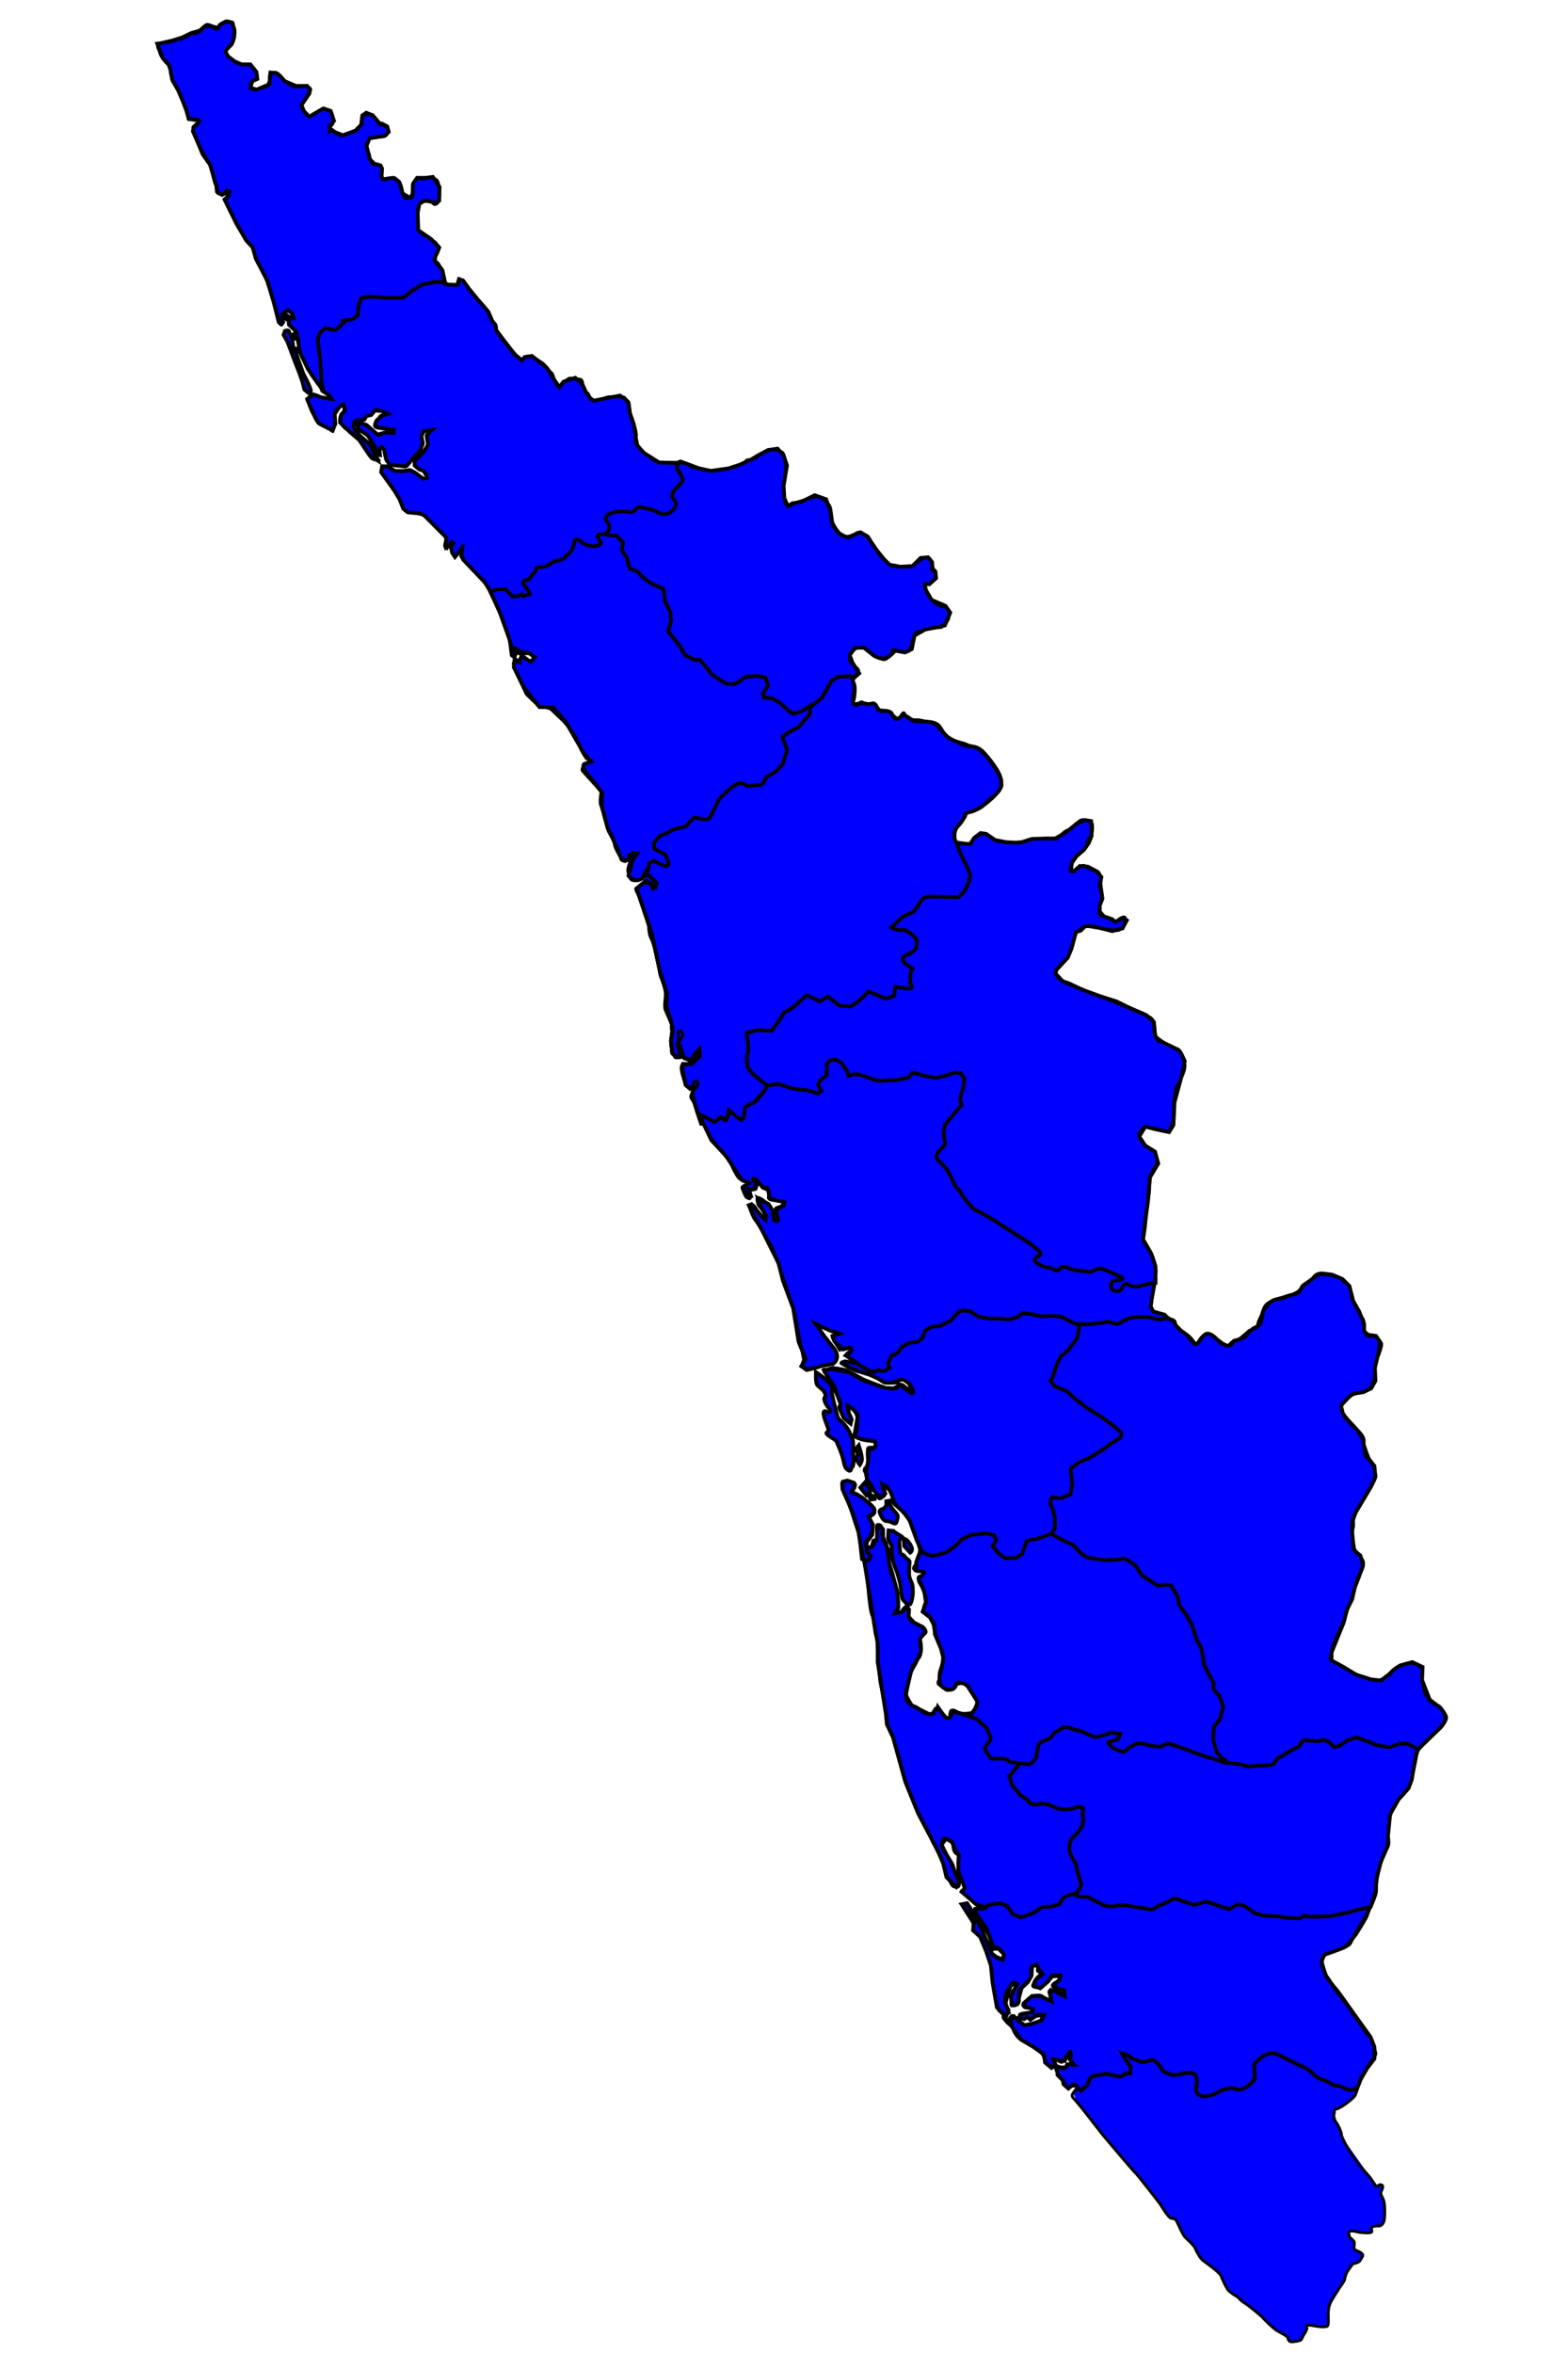 
<svg xmlns:dc="http://purl.org/dc/elements/1.1/" xmlns:cc="http://creativecommons.org/ns#"
xmlns:rdf="http://www.w3.org/1999/02/22-rdf-syntax-ns#" xmlns:svg="http://www.w3.org/2000/svg"
xmlns="http://www.w3.org/2000/svg" xmlns:sodipodi="http://sodipodi.sourceforge.net/DTD/sodipodi-0.dtd"
xmlns:inkscape="http://www.inkscape.org/namespaces/inkscape" version="1.1" width="100" height="150"
id="svg2" style="display:inline" sodipodi:docname="Kerala-Covid-19-Total-Cases-Map.svg"
inkscape:version="0.92.5 (2060ec1f9f, 2020-04-08)" viewBox="0 0 1429 2500">
<sodipodi:namedview pagecolor="#ffffff" bordercolor="#666666" borderopacity="1" objecttolerance="10"
    gridtolerance="10" guidetolerance="10" inkscape:pageopacity="0" inkscape:pageshadow="2"
    inkscape:window-width="1360" inkscape:window-height="716" id="namedview171" showgrid="false"
    inkscape:zoom="0.1888" inkscape:cx="33.191397" inkscape:cy="1077.5873" inkscape:window-x="0"
    inkscape:window-y="0" inkscape:window-maximized="1" inkscape:current-layer="svg2" />
<defs id="defs6" />
<defs>
    <style type="text/css">
        :root {
            --primary-color: blue;
        }

        .svg-path {
            fill:
                blue;
            stroke-width: 4px;
            cursor: pointer;
            transition: .3s ease;
        }

        path {
            cursor: pointer;
        }
    </style>
</defs>
<g id="layer16">
    <path class="svg-path"
        d="m 1025.955,2208.104 0,10.363 -4.03,5.182 5.757,13.818 68.512,80.603 20.726,26.484 c 0,0 5.182,9.212 7.485,10.939 2.303,1.727 7.484,3.454 7.484,3.454 l 10.363,19.575 9.212,8.636 5.757,10.939 13.242,11.515 9.787,8.636 3.454,8.636 5.182,7.484 10.363,8.636 10.363,7.484 10.939,10.363 10.939,8.636 9.787,8.636 8.636,4.606 2.879,5.182 11.515,0 6.333,-10.939 0.576,-5.757 15.545,0 6.909,-1.151 0.576,-18.999 10.363,-17.272 7.484,-15.545 2.879,-8.06 5.757,-5.182 8.636,-5.182 1.151,-5.757 -9.212,-2.879 c 0,0 -0.576,-1.727 -0.576,-5.182 0,-3.454 -3.454,-8.06 -3.454,-8.06 0,0 -4.03,-3.454 -2.879,-5.757 1.151,-2.303 6.909,-2.879 6.909,-2.879 l 8.06,3.454 8.06,0 2.879,-5.757 7.485,-1.727 5.757,-5.757 c 0,0 0.576,-11.515 0,-13.818 -0.576,-2.303 -4.03,-13.242 -4.03,-13.242 l 2.303,-8.636 -3.454,-3.454 -4.03,1.151 -10.939,-14.393 -20.726,-29.362 c 0,0 -9.787,-20.151 -10.363,-22.454 -0.576,-2.303 -3.454,-12.666 -3.454,-12.666 l 15.545,-8.636 8.636,-10.363 -4.03,-14.393 -28.211,-16.12 -69.088,-20.726 c 0,0 -26.484,32.817 -41.453,30.514 -14.969,-2.303 -50.089,-20.726 -60.452,-27.059 -10.363,-6.333 -21.878,-13.818 -37.423,-12.666 -15.545,1.151 -37.423,12.09 -38.574,18.999 -1.151,6.909 -13.818,20.726 -13.818,20.726 z"
        id="Thiruvananthapuram" />
</g>
<g id="layer15">
    <path class="svg-path"
        d="m 929.808,2016.385 -1.151,10.939 -6.909,0 -5.182,2.303 13.242,19.575 5.182,13.818 2.879,7.485 4.606,0 5.757,5.757 -1.151,5.757 -6.909,-2.879 -4.606,-3.454 -4.606,-10.939 -3.454,-8.06 -4.03,-9.787 -5.182,-9.212 -3.454,-4.03 -2.303,-6.333 -3.454,-5.182 -5.757,1.151 9.212,12.666 4.03,6.333 -1.151,8.636 7.485,6.909 6.333,14.969 5.182,15.545 1.727,17.848 4.606,26.484 5.182,5.757 2.879,3.454 4.606,-3.454 -3.454,-10.363 5.182,-17.848 5.182,-3.454 1.727,1.151 -1.727,4.03 -4.606,9.212 1.151,9.212 5.757,-1.151 2.303,-9.212 2.303,-8.06 6.333,-5.757 4.03,-6.909 0.576,-9.787 4.606,-2.303 1.727,4.03 2.303,2.879 2.879,3.454 -6.909,5.182 -2.879,6.333 6.909,3.454 8.06,-6.909 4.606,-5.757 8.636,-0.576 -1.151,4.606 -5.182,4.03 2.879,5.182 7.484,1.151 0.576,6.333 -5.757,-4.03 -8.636,-2.303 -1.151,4.606 1.727,7.484 -10.939,-5.182 -9.787,-0.576 -8.636,7.484 2.303,4.606 7.485,1.727 -0.576,3.454 -10.939,1.727 -4.03,4.03 5.757,1.727 3.454,-2.303 3.454,2.879 5.757,-4.03 8.636,-1.151 -2.303,5.757 -9.787,3.454 -8.636,1.727 -6.333,-4.606 -4.606,-4.606 -3.454,2.879 0.576,7.484 10.363,14.393 12.666,7.484 11.515,8.06 1.151,8.636 6.909,5.757 4.606,-2.879 -2.879,-6.333 12.09,1.727 4.606,-8.06 2.303,1.151 -1.151,5.757 4.606,5.182 -7.484,-0.576 -1.727,3.454 -5.182,0 -4.03,-1.151 0.576,9.212 5.757,5.757 0.576,4.03 5.182,4.606 3.454,-2.879 4.606,-0.576 5.182,5.757 6.909,-5.757 c 0,0 2.303,-8.06 4.606,-9.212 2.303,-1.151 13.242,-2.879 16.12,-2.879 2.879,0 11.515,2.879 13.818,2.879 2.303,0 6.333,-3.454 6.333,-3.454 l 4.606,0 0.576,-6.909 -5.757,-8.636 -3.454,-5.757 6.909,2.303 c 0,0 4.03,4.03 6.333,4.03 2.303,0 4.606,3.454 8.636,2.879 4.03,-0.576 10.363,-2.303 10.363,-2.303 0,0 3.454,1.151 6.909,5.182 3.454,4.03 2.879,6.333 6.909,8.06 4.03,1.727 6.909,3.454 11.515,2.879 4.606,-0.576 11.515,-2.879 15.545,-2.303 4.03,0.576 5.757,1.727 6.333,6.909 0.576,5.182 -1.727,10.939 0,13.818 1.727,2.879 5.757,5.182 9.787,4.03 4.03,-1.151 8.06,-1.151 11.515,-3.454 3.454,-2.303 10.939,-5.182 15.545,-5.182 4.606,0 6.333,2.879 11.515,1.151 5.182,-1.727 10.939,-6.909 12.666,-10.363 1.727,-3.454 -0.576,-13.242 0,-15.545 0.576,-2.303 5.182,-5.757 8.06,-8.06 2.879,-2.303 9.212,-5.182 13.818,-4.03 4.606,1.151 5.757,2.879 10.939,5.182 5.182,2.303 6.909,3.454 12.666,6.333 5.757,2.879 8.06,2.879 12.666,6.333 4.606,3.454 8.636,8.636 13.818,9.787 5.182,1.151 10.363,6.333 16.696,6.909 6.333,0.576 12.666,6.333 15.545,4.03 2.879,-2.303 4.606,0.576 4.606,0.576 0,0 2.879,-7.484 4.03,-10.363 1.151,-2.879 7.484,-13.242 7.484,-13.242 l 7.484,-9.787 0,-12.666 -4.03,-10.363 -18.999,-26.484 c 0,0 -16.12,-23.029 -18.423,-25.332 -2.303,-2.303 -9.787,-12.666 -9.787,-12.666 0,0 -4.606,-13.242 -4.606,-15.545 0,-2.303 2.879,-7.484 2.879,-7.484 0,0 20.151,-6.909 22.454,-8.636 2.303,-1.727 10.939,-13.242 10.939,-13.242 0,0 10.939,-17.272 11.515,-19.575 0.576,-2.303 4.606,-12.09 4.606,-12.09 0,0 -17.272,-6.333 -38.574,-2.879 -21.302,3.454 -71.967,1.151 -90.966,-4.606 -18.999,-5.757 -35.12,3.454 -77.148,-1.727 -42.029,-5.182 -71.391,-1.727 -89.239,-2.879 -17.848,-1.151 -27.635,-9.212 -55.27,-1.727 -27.635,7.484 -57.573,6.909 -57.573,6.909 z"
        id="Kollam"
        style="color:#000000;fill-opacity:1;stroke:#000000;stroke-linecap:butt;stroke-linejoin:miter;stroke-miterlimit:4;stroke-opacity:1;stroke-dasharray:none;stroke-dashoffset:0;marker:none;visibility:visible;display:inline;overflow:visible;enable-background:accumulate" />
</g>
<g id="layer14" style="display:inline;">
    <path class="svg-path"
        d="m 1338.002,2026.172 -13.818,2.879 -12.666,3.454 -17.272,3.454 -18.999,0.576 -8.636,-1.151 c 0,0 -1.727,2.879 -4.606,2.879 -2.879,0 -13.818,-0.576 -13.818,-0.576 0,0 -8.06,-1.727 -10.363,-1.727 -2.303,0 -12.666,-0.576 -12.666,-0.576 l -9.787,-2.303 -10.363,-7.484 c 0,0 -5.182,-2.303 -7.484,-2.303 -2.303,0 -9.787,5.182 -9.787,5.182 0,0 -12.666,-4.03 -15.545,-5.182 -2.879,-1.151 -9.787,-2.879 -9.787,-2.879 l -11.515,3.454 c 0,0 -12.09,-3.454 -16.121,-5.182 -4.03,-1.727 -5.757,-1.727 -5.757,-1.727 0,0 -9.212,5.757 -14.393,6.909 -5.182,1.151 -4.606,5.757 -11.515,4.606 -6.909,-1.151 -20.151,-3.454 -25.908,-4.03 -5.757,-0.576 -6.909,0 -10.363,0.576 -3.454,0.576 -9.787,0.576 -12.09,-0.576 -2.303,-1.151 -5.182,-2.879 -8.06,-4.03 -2.879,-1.151 -7.485,-4.606 -10.363,-5.182 -2.879,-0.576 -8.06,1.151 -10.363,-1.151 -2.303,-2.303 -15.545,-12.666 -15.545,-12.666 0,0 8.06,-29.362 -10.363,-44.331 -18.423,-14.969 -20.151,-13.242 -37.423,-36.847 -17.272,-23.605 -18.423,-40.301 -13.818,-44.331 4.606,-4.03 17.848,-2.879 22.454,-16.12 4.606,-13.242 16.696,-33.392 24.756,-32.241 8.06,1.151 38.574,3.454 52.392,5.182 13.818,1.727 33.392,-4.606 36.847,1.151 3.454,5.757 11.515,10.939 40.877,13.242 29.362,2.303 55.27,18.999 78.3,7.484 23.029,-11.515 40.877,-21.302 69.664,-20.151 28.787,1.151 43.756,2.879 62.179,-0.576 18.424,-3.454 52.967,8.06 52.967,10.939 0,2.879 -0.576,12.666 -0.576,12.666 l -2.879,9.212 -4.03,24.181 -3.454,9.212 -10.363,11.515 -9.212,16.12 -2.303,23.605 c 0,0 1.151,6.909 0,9.787 -1.151,2.879 -6.333,13.818 -7.485,17.272 -1.151,3.454 -2.879,11.515 -4.03,14.969 -1.151,3.454 -1.151,14.393 -1.151,16.696 0,2.303 -5.757,16.121 -5.757,16.121 z"
        id="Pathanamthitta"
        style="color:#000000;fill-opacity:1;stroke:#000000;stroke-linecap:butt;stroke-linejoin:miter;stroke-miterlimit:4;stroke-opacity:1;stroke-dasharray:none;stroke-dashoffset:0;marker:none;visibility:visible;display:inline;overflow:visible;enable-background:accumulate" />
</g>
<g id="layer13">
    <path class="svg-path"
        d="m 963.2,1860.361 0,15.545 -2.879,3.454 -3.454,4.606 -2.879,2.879 2.879,9.787 9.212,10.939 6.333,4.03 4.606,5.182 5.182,0.576 7.485,-1.151 5.757,1.151 8.06,3.454 7.485,1.727 8.636,-0.576 8.06,-2.303 4.606,1.151 0,3.454 -0.576,2.879 1.151,5.182 -1.151,7.484 -5.757,8.06 -5.757,5.757 -2.303,5.757 0,7.484 2.879,6.909 4.03,6.909 1.151,6.909 2.303,6.909 2.303,8.06 -4.606,8.636 -10.363,2.879 -4.03,2.303 -4.606,6.909 -9.212,2.303 -9.212,0.576 -8.636,6.333 -13.818,4.606 -8.636,-3.454 -5.757,-8.636 -7.485,-2.879 -9.787,1.151 -6.909,2.879 -8.636,-2.879 -15.545,-13.242 3.454,-4.03 -4.606,-11.515 -2.303,-6.909 0,-9.787 0.576,-6.909 -3.454,-4.606 -4.03,-9.212 -6.333,-3.454 -4.606,6.333 5.182,10.363 5.182,8.636 4.03,10.363 4.03,10.939 -2.879,4.606 -10.363,-10.363 -3.454,-14.393 -4.606,-10.939 -6.333,-12.666 -15.545,-29.362 -13.818,-33.968 -13.242,-47.786 -6.333,-13.242 -1.151,-11.515 -8.636,-54.695 0,-20.726 -2.303,-10.363 -2.303,-14.969 -8.06,-51.24 -1.727,-9.787 3.454,-3.454 2.879,-2.879 -4.606,-4.03 1.727,-4.03 4.606,-1.151 1.727,-6.333 3.454,-1.151 0.576,-4.606 0,-6.333 2.879,-3.454 3.454,3.454 0,5.182 0,5.757 5.757,10.939 0,5.182 0.576,8.636 3.454,10.939 5.182,18.999 1.151,11.515 0,6.909 -3.454,5.181 8.06,-1.727 4.03,-5.757 2.879,3.454 -0.576,7.484 5.757,6.333 9.212,4.606 c 0,0 5.182,4.606 2.303,6.909 -2.879,2.303 -5.182,5.757 -5.182,5.757 0,0 2.303,10.939 0.576,14.969 -1.727,4.03 -5.757,12.09 -5.757,12.09 0,0 -4.03,6.333 -4.606,9.212 -0.576,2.879 -4.606,18.424 -5.182,21.302 -0.576,2.879 6.333,13.242 6.333,13.242 l 16.121,8.06 2.303,1.151 4.606,-0.576 c 0,0 -0.576,-2.303 1.727,-3.454 2.303,-1.151 2.879,-3.454 2.879,-3.454 0,0 6.333,9.212 8.636,10.939 2.303,1.727 4.606,0 4.606,0 l 2.303,-6.333 10.939,2.879 16.121,5.182 z"
        id="Alappuzha"
        style="color:#000000;fill-opacity:1;stroke:#000000;stroke-linecap:butt;stroke-linejoin:miter;stroke-miterlimit:4;stroke-opacity:1;stroke-dasharray:none;stroke-dashoffset:0;marker:none;visibility:visible;display:inline;overflow:visible;enable-background:accumulate" />
    <path class="svg-path"
        d="m 825.6,1626.038 -0.576,8.636 4.03,8.06 0,7.484 1.151,8.06 c 0,0 2.303,7.484 3.454,9.787 1.151,2.303 5.182,16.121 5.182,20.726 0,4.606 1.727,10.363 1.727,10.363 0,0 5.182,6.909 7.485,5.757 2.303,-1.151 3.454,-10.363 3.454,-12.666 0,-2.303 0,-6.333 -0.576,-8.636 -0.576,-2.303 -3.454,-6.909 -3.454,-10.939 0,-4.03 0,-8.636 0.576,-12.09 0.576,-3.454 -2.879,-3.454 -5.182,-6.909 -2.303,-3.454 -4.606,-0.576 -5.182,-6.909 -0.576,-6.333 -0.576,-8.06 -0.576,-10.363 0,-2.303 7.485,-1.151 0.576,-5.182 -6.909,-4.03 -6.909,-4.606 -6.909,-4.606 z"
        id="path3948"
        style="color:#000000;fill-opacity:1;stroke:#000000;stroke-linecap:butt;stroke-linejoin:miter;stroke-miterlimit:4;stroke-opacity:1;stroke-dasharray:none;stroke-dashoffset:0;marker:none;visibility:visible;display:inline;overflow:visible;enable-background:accumulate" />
    <path class="svg-path"
        d="m 841.721,1634.674 0.576,8.06 6.333,6.909 c 0,0 2.879,-1.727 1.727,-5.182 -1.151,-3.454 -2.303,-4.606 -4.03,-6.909 -1.727,-2.303 -4.606,-2.879 -4.606,-2.879 z"
        id="path3950"
        style="color:#000000;fill-opacity:1;stroke:#000000;stroke-linecap:butt;stroke-linejoin:miter;stroke-miterlimit:4;stroke-opacity:1;stroke-dasharray:none;stroke-dashoffset:0;marker:none;visibility:visible;display:inline;overflow:visible;enable-background:accumulate" />
</g>
<g id="layer12">
    <path class="svg-path"
        d="m 1167.585,1863.24 13.818,9.212 10.363,1.151 c 0,0 6.333,0.576 8.636,1.151 2.303,0.576 7.485,2.303 7.485,2.303 l 9.212,-1.151 9.787,0 7.485,-1.151 4.606,-6.333 8.636,-5.182 8.06,-4.606 5.757,-2.879 5.182,-6.909 8.636,0.576 6.909,0.576 c 0,0 2.879,-1.151 6.333,-1.151 3.454,0 6.909,3.454 6.909,3.454 l 4.03,4.03 5.757,-1.727 8.636,-5.757 9.212,-2.879 12.666,4.606 8.06,3.454 14.393,2.303 9.212,-3.454 9.212,-0.576 12.09,6.333 6.333,-6.333 17.272,-16.696 c 0,0 7.484,-8.06 5.757,-12.09 -1.727,-4.03 -5.757,-9.787 -8.06,-10.939 -2.303,-1.151 -9.212,-6.909 -9.212,-6.909 l -8.06,-20.726 0.576,-13.818 -10.939,-5.182 -12.666,3.454 c 0,0 -8.06,4.606 -9.212,6.909 -1.151,2.303 -6.333,5.182 -6.333,5.182 l -4.606,4.03 -10.939,-1.151 -16.12,-5.182 -13.242,-8.06 -12.666,-6.909 0,-8.636 c 0,0 11.515,-28.211 12.666,-31.09 1.151,-2.879 2.879,-12.666 4.03,-14.969 1.151,-2.303 5.182,-10.363 5.182,-10.363 l 2.879,-12.666 4.03,-10.363 4.606,-12.666 -2.879,-10.939 c 0,0 -5.182,-3.454 -6.333,-6.333 -1.151,-2.879 -2.303,-18.423 -2.303,-18.423 0,0 -0.576,-8.636 0.576,-12.09 1.151,-3.454 3.454,-9.212 3.454,-9.212 l 8.636,-14.393 7.484,-12.666 4.606,-10.363 -1.151,-11.515 c 0,0 -5.182,-6.333 -6.333,-8.636 -1.151,-2.303 -5.182,-14.393 -5.182,-14.393 0,0 1.151,-5.182 -1.727,-9.212 -2.879,-4.03 -14.393,-16.12 -14.393,-16.12 0,0 -6.333,-6.909 -6.333,-9.212 0,-2.303 -2.303,-5.182 -0.576,-7.485 1.727,-2.303 9.787,-10.939 12.09,-11.515 2.303,-0.576 10.363,-1.727 10.363,-1.727 l 8.636,-4.03 4.606,-8.06 -0.576,-13.818 2.879,-12.09 c 0,0 5.182,-12.09 3.454,-14.393 -1.727,-2.303 -5.182,-7.484 -5.182,-7.484 l -8.06,-1.151 c 0,0 -4.606,-2.879 -4.606,-4.606 0,-1.727 0,-6.909 0,-6.909 l -5.182,-13.242 -6.909,-12.09 -3.454,-14.969 -7.484,-7.484 -10.939,-4.606 -9.212,-1.151 c 0,0 -6.333,-1.151 -9.787,3.454 -3.454,4.606 -12.09,8.06 -13.242,10.939 -1.151,2.879 -1.727,6.333 -7.484,7.484 -5.757,1.151 -6.909,1.727 -12.09,3.454 -5.182,1.727 -9.212,1.727 -13.242,4.606 -4.03,2.879 -8.06,9.212 -8.636,11.515 -0.576,2.303 -1.151,9.787 -3.454,12.666 -2.303,2.879 -5.182,2.879 -8.06,5.182 -2.879,2.303 -5.757,6.909 -8.636,8.636 -2.879,1.727 -10.363,3.454 -10.363,3.454 0,0 -2.879,6.333 -7.484,5.182 -4.606,-1.151 -11.515,-7.484 -11.515,-7.484 0,0 -6.909,-7.484 -11.515,-4.606 -4.606,2.879 -7.484,10.363 -9.787,10.363 -2.303,0 -4.03,-5.182 -9.212,-9.212 -5.182,-4.03 -7.484,-4.606 -11.515,-9.212 -4.03,-4.606 1.727,-6.333 -10.363,-8.636 -12.09,-2.303 -21.878,-4.606 -29.938,-5.182 -8.06,-0.576 -67.936,9.212 -71.391,10.939 -3.454,1.727 -22.454,24.756 -27.059,37.998 -4.606,13.242 -5.182,35.696 6.333,47.21 11.515,11.515 24.756,27.059 16.12,37.998 -8.636,10.939 -31.665,25.332 -35.695,40.301 -4.03,14.969 5.757,28.787 7.485,42.029 1.727,13.242 -8.06,48.937 17.848,61.028 25.908,12.09 127.813,81.754 141.054,100.177 13.242,18.423 21.302,89.814 21.302,89.814 z"
        id="Idukki"
        style="color:#000000;fill-opacity:1;stroke:#000000;stroke-linecap:butt;stroke-linejoin:miter;stroke-miterlimit:4;stroke-opacity:1;stroke-dasharray:none;stroke-dashoffset:0;marker:none;visibility:visible;display:inline;overflow:visible;enable-background:accumulate" />
</g>
<g id="layer11">
    <path class="svg-path"
        d="m 985.078,1621.432 20.151,12.09 10.363,5.182 6.333,2.879 8.06,8.636 5.757,4.03 7.484,1.727 12.09,1.727 c 0,0 5.757,-0.576 10.939,-0.576 5.182,0 7.484,-1.151 9.787,-1.151 2.303,0 12.09,7.484 12.09,7.484 l 6.333,9.787 9.212,6.333 8.06,5.182 8.636,-1.151 5.182,0.576 6.909,10.939 2.303,10.363 6.909,9.787 6.333,10.939 5.182,16.12 4.606,8.06 2.303,10.939 0.576,6.909 4.606,9.212 5.757,10.363 0,6.909 6.333,7.484 4.03,10.939 -3.454,13.242 -6.333,8.06 -1.151,13.242 4.03,14.393 6.909,6.909 c 0,0 5.757,2.879 2.303,2.879 -3.454,0 -17.848,-4.606 -23.029,-6.333 -5.182,-1.727 -17.272,-6.333 -17.272,-6.333 0,0 -9.787,-3.454 -12.09,-4.03 -2.303,-0.576 -7.484,-3.454 -10.363,-2.303 -2.879,1.151 -4.606,3.454 -9.212,2.879 -4.606,-0.576 -8.06,-1.151 -12.09,-2.303 -4.03,-1.151 -9.787,-1.151 -9.787,-1.151 0,0 -5.182,2.879 -8.06,4.03 -2.879,1.151 -4.03,6.333 -8.636,4.606 -4.606,-1.727 -9.212,-4.03 -9.212,-4.03 0,0 -6.909,-6.333 -4.606,-6.333 2.303,0 10.363,-2.879 10.363,-2.879 l 2.303,-5.757 -10.939,-1.151 c 0,0 -4.606,2.879 -8.636,3.454 -4.03,0.576 -6.909,1.727 -9.212,0.576 -2.303,-1.151 -5.182,-1.727 -9.787,-4.03 -4.606,-2.303 -8.06,-2.303 -10.939,-3.454 -2.879,-1.151 -8.636,-3.454 -11.515,-1.727 -2.879,1.727 -5.182,2.879 -8.636,5.182 -3.454,2.303 -3.454,6.333 -8.06,7.484 -4.606,1.151 -8.06,3.454 -9.212,5.757 -1.151,2.303 -2.303,12.666 -2.303,12.666 0,0 -3.454,6.333 -6.909,7.484 -3.454,1.151 -13.242,-1.727 -18.423,-1.727 -5.182,0 -2.303,-3.454 -11.515,-4.03 -9.212,-0.576 -10.939,1.727 -12.666,-1.727 -1.727,-3.454 -6.333,-6.909 -4.606,-10.939 1.727,-4.03 7.485,-5.757 4.606,-11.515 -2.879,-5.757 -1.727,-7.484 -6.333,-10.939 -4.606,-3.454 -6.333,-6.909 -12.09,-8.636 -5.757,-1.727 -9.787,-3.454 -9.787,-3.454 l 9.212,-1.151 4.606,-6.333 1.151,-5.757 c 0,0 -5.182,-8.636 -6.909,-10.939 -1.727,-2.303 -2.879,-6.333 -6.909,-8.06 -4.03,-1.727 -8.636,0.576 -8.636,0.576 0,0 -1.151,6.333 -7.485,5.757 -6.333,-0.576 -9.787,-5.757 -9.787,-5.757 0,0 -0.576,-3.454 -0.576,-7.484 0,-4.03 1.727,-6.909 2.303,-9.787 0.576,-2.879 1.727,-6.909 1.727,-10.363 0,-3.454 -1.727,-9.212 -2.879,-11.515 -1.151,-2.303 -4.606,-10.939 -4.606,-10.939 0,0 -2.303,-9.212 -2.303,-11.515 0,-2.303 -5.182,-10.939 -5.182,-10.939 l -6.909,-4.606 3.454,-9.787 c 0,0 -1.151,-8.636 -1.727,-10.939 -0.576,-2.303 -3.454,-9.212 -3.454,-9.212 0,0 -5.182,-6.333 -1.151,-7.485 4.03,-1.151 4.606,-4.606 4.606,-4.606 l -8.636,-1.727 0,-8.636 c 0,0 2.303,-6.909 3.454,-9.212 1.151,-2.303 6.333,-8.636 6.333,-8.636 0,0 36.271,-16.12 40.877,-18.424 4.606,-2.303 55.27,-2.879 57.573,-2.303 2.303,0.576 21.878,0 21.878,0 z"
        id="Kottayam"
        style="color:#000000;fill-opacity:1;stroke:#000000;stroke-linecap:butt;stroke-linejoin:miter;stroke-miterlimit:4;stroke-opacity:1;stroke-dasharray:none;stroke-dashoffset:0;marker:none;visibility:visible;display:inline;overflow:visible;enable-background:accumulate" />
</g>
<g id="layer10">
    <path class="svg-path"
        d="m 1024.228,1396.321 4.03,13.818 -2.303,11.515 -9.212,12.666 -8.06,6.909 -4.03,8.06 -4.606,13.818 -2.303,4.03 4.606,5.757 12.666,5.182 10.939,9.787 9.787,7.484 10.939,6.909 8.06,5.182 11.515,8.636 6.909,6.333 -1.151,5.182 -10.363,6.333 -5.182,4.03 -6.909,4.606 -10.363,6.333 -12.09,5.182 -8.06,6.333 1.151,9.787 0.576,6.909 -1.727,10.363 -10.363,4.606 -9.212,-1.151 -2.303,5.757 2.879,6.333 2.303,9.212 0,11.515 -3.454,5.757 -14.969,5.182 -11.515,2.303 -4.606,13.818 -6.909,4.606 -11.515,0 -6.909,-5.182 -6.333,-7.484 4.03,-6.333 -2.303,-5.182 -8.06,-2.303 -8.06,1.151 -8.06,0.576 -9.787,4.606 -8.06,8.06 -9.212,6.333 -14.393,3.454 -10.363,-3.454 -6.333,-13.242 -7.485,-20.726 c 0,0 -6.909,-10.363 -9.787,-12.09 -2.879,-1.727 -6.909,-8.06 -6.909,-8.06 0,0 -2.879,-9.787 -4.606,-12.09 -1.727,-2.303 -7.485,-6.333 -7.485,-6.333 l 2.879,9.787 -5.757,4.03 -7.485,-8.636 -5.757,-8.636 -1.727,-8.636 1.727,-8.06 1.151,-8.636 0,-8.06 c 0,0 5.757,0 6.909,-2.879 1.151,-2.879 0,-5.757 0,-5.757 l -13.818,-2.303 -7.485,-2.879 2.303,-10.363 0.576,-13.242 -5.182,-5.757 -5.182,-3.454 1.151,8.06 2.879,6.333 -1.151,4.606 -7.485,-6.333 -3.454,-8.06 0,-7.485 -4.606,-11.515 -12.666,-23.029 7.485,-1.727 c 0,0 15.545,2.879 18.423,3.454 2.879,0.576 14.393,8.636 16.696,9.212 2.303,0.576 22.454,7.484 22.454,7.484 l 11.515,0.576 4.03,-4.03 c 0,0 10.363,8.636 12.666,9.212 2.303,0.576 1.151,-4.03 1.151,-4.03 l -4.03,-6.333 -5.757,-4.03 -4.606,0 -5.757,2.879 -10.363,0 -6.333,-4.03 -8.636,-4.03 -12.09,-4.03 -10.363,-4.03 -6.909,-4.03 2.879,-2.303 9.212,1.727 4.03,0.576 c 0,0 16.696,-4.03 21.878,-8.06 5.182,-4.03 10.363,-10.363 14.969,-13.818 4.606,-3.454 14.393,-10.939 14.393,-10.939 0,0 14.969,-12.666 20.151,-14.969 5.182,-2.303 18.999,-10.363 21.878,-11.515 2.879,-1.151 15.545,-6.333 26.484,-4.03 10.939,2.303 21.878,5.757 26.484,5.182 4.606,-0.576 31.665,-2.879 31.665,-2.879 l 16.696,0.576 z"
        id="Ernakulam"
        style="color:#000000;fill-opacity:1;stroke:#000000;stroke-linecap:butt;stroke-linejoin:miter;stroke-miterlimit:4;stroke-opacity:1;stroke-dasharray:none;stroke-dashoffset:0;marker:none;visibility:visible;display:inline;overflow:visible;enable-background:accumulate" />
    <path class="svg-path"
        d="m 748.452,1457.924 c 0,0 -0.576,10.363 1.151,13.242 1.727,2.879 6.909,4.606 8.636,9.787 1.727,5.182 -2.303,1.727 -0.576,7.484 1.727,5.757 5.757,8.06 5.757,10.363 0,2.303 -2.879,1.727 -2.879,1.727 0,0 -4.03,-3.454 -4.03,1.151 0,4.606 4.606,13.818 5.182,17.272 0.576,3.454 -4.606,2.303 -0.576,5.757 4.03,3.454 8.636,4.606 9.787,8.06 1.151,3.454 1.727,3.454 4.606,11.515 2.879,8.06 2.879,13.818 5.182,16.12 2.303,2.303 4.606,3.454 5.182,0.576 0.576,-2.879 1.727,-2.879 1.727,-2.879 0,0 1.727,-4.03 0.576,-11.515 -1.151,-7.484 1.151,-13.242 -1.151,-17.848 -2.303,-4.606 -1.727,-6.909 -7.485,-14.393 -5.757,-7.484 -6.909,-3.454 -9.212,-13.242 -2.303,-9.787 -3.454,-12.666 -4.606,-19.575 -1.151,-6.909 1.727,-5.757 -3.454,-12.09 -5.182,-6.333 -13.818,-11.515 -13.818,-11.515 z"
        id="path3927"
        style="color:#000000;fill-opacity:1;stroke:#000000;stroke-linecap:butt;stroke-linejoin:miter;stroke-miterlimit:4;stroke-opacity:1;stroke-dasharray:none;stroke-dashoffset:0;marker:none;visibility:visible;display:inline;overflow:visible;enable-background:accumulate" />
    <path class="svg-path"
        d="m 823.297,1594.948 0,4.606 -2.879,3.454 c 0,0 -5.757,0.576 -4.03,4.606 1.727,4.03 3.454,8.636 8.06,8.636 4.606,0 8.636,5.182 9.787,0.576 1.151,-4.606 2.303,-5.757 -0.576,-9.212 -2.879,-3.454 -2.303,-2.303 -4.606,-5.757 -2.303,-3.454 -2.303,-7.484 -2.303,-7.484 z"
        id="path3929"
        style="color:#000000;fill-opacity:1;stroke:#000000;stroke-linecap:butt;stroke-linejoin:miter;stroke-miterlimit:4;stroke-opacity:1;stroke-dasharray:none;stroke-dashoffset:0;marker:none;visibility:visible;display:inline;overflow:visible;enable-background:accumulate" />
    <path class="svg-path"
        d="m 793.935,1535.648 2.303,7.484 c 0,0 1.151,5.182 1.151,7.484 0,2.303 -2.303,5.757 -2.303,5.757 0,0 -2.879,-3.454 -3.454,-6.333 -0.576,-2.879 1.727,-4.606 1.727,-4.606 l -2.879,-5.757 z"
        id="path3931"
        style="color:#000000;fill-opacity:1;stroke:#000000;stroke-linecap:butt;stroke-linejoin:miter;stroke-miterlimit:4;stroke-opacity:1;stroke-dasharray:none;stroke-dashoffset:0;marker:none;visibility:visible;display:inline;overflow:visible;enable-background:accumulate" />
    <path class="svg-path"
        d="m 777.239,1574.222 -0.576,8.06 6.333,13.818 5.757,15.545 c 0,0 2.879,8.06 4.03,12.09 1.151,4.03 2.879,17.272 2.879,17.272 l 1.727,15.545 5.757,1.727 c 0,0 3.454,-1.727 2.879,-4.03 -0.576,-2.303 -3.454,-5.757 -3.454,-5.757 l -0.576,-4.606 0.576,-5.757 5.757,-7.485 0.576,-10.939 -4.03,-7.484 5.182,-4.03 c 0,0 1.151,-2.303 0.576,-4.606 -0.576,-2.303 -6.909,-7.484 -6.909,-7.484 l -6.333,-5.182 -5.757,-3.454 -5.182,-2.303 2.879,-4.606 -0.576,-5.182 -6.909,-2.303 z"
        id="path3933"
        style="color:#000000;fill-opacity:1;stroke:#000000;stroke-linecap:butt;stroke-linejoin:miter;stroke-miterlimit:4;stroke-opacity:1;stroke-dasharray:none;stroke-dashoffset:0;marker:none;visibility:visible;display:inline;overflow:visible;enable-background:accumulate" />
    <path class="svg-path"
        d="m 795.662,1580.555 6.333,8.06 4.03,-3.454 -1.727,-5.182 -4.03,-4.606 z"
        id="path3935"
        style="color:#000000;fill-opacity:1;stroke:#000000;stroke-linecap:butt;stroke-linejoin:miter;stroke-miterlimit:4;stroke-opacity:1;stroke-dasharray:none;stroke-dashoffset:0;marker:none;visibility:visible;display:inline;overflow:visible;enable-background:accumulate" />
    <path class="svg-path" d="m 806.601,1593.221 4.03,-0.576 -0.576,-2.879 -6.333,-2.303 z"
        id="path3937"
        style="color:#000000;fill-opacity:1;stroke:#000000;stroke-linecap:butt;stroke-linejoin:miter;stroke-miterlimit:4;stroke-opacity:1;stroke-dasharray:none;stroke-dashoffset:0;marker:none;visibility:visible;display:inline;overflow:visible;enable-background:accumulate" />
</g>
<g id="layer9">
    <path class="svg-path"
        d="m 890.082,900.615 9.787,-5.182 8.636,1.151 4.03,0 4.03,-6.333 6.909,-5.182 6.333,1.151 9.212,6.333 12.09,2.303 14.393,0.576 12.09,-4.03 15.545,-0.576 9.787,0 8.06,-4.606 5.181,-3.454 9.212,-7.485 8.636,-4.03 6.909,1.151 0.576,15.545 -2.879,7.485 -5.182,7.485 -8.06,6.909 -5.182,7.485 -1.151,8.06 3.454,0.576 6.333,-5.757 8.636,0.576 8.636,4.606 5.757,6.333 -1.151,6.909 2.303,16.121 -2.879,7.485 0,6.333 4.606,5.182 8.636,2.879 2.879,2.879 9.212,-4.03 3.454,2.303 -4.606,8.636 -10.939,2.879 -20.726,-5.182 -8.06,0 -4.606,4.606 -5.182,1.727 -4.606,17.272 -4.03,9.787 -11.515,12.09 -1.727,4.606 8.06,8.636 23.605,9.787 25.332,9.212 39.726,16.696 8.06,7.484 c 0,0 0,12.09 1.727,14.969 1.727,2.879 9.787,7.485 9.787,7.485 0,0 12.09,5.757 14.393,6.909 2.303,1.151 6.909,12.09 6.909,12.09 l -3.454,16.12 -7.485,27.635 -1.151,24.181 -4.606,7.484 -14.969,-3.454 -10.363,-2.303 -6.333,10.363 6.333,9.787 10.363,6.333 3.454,12.666 -8.636,14.393 -1.151,11.515 -1.151,14.393 c 0,0 -2.879,20.726 -2.879,23.029 0,2.303 -2.303,17.272 -2.303,17.272 0,0 7.484,12.666 8.636,14.969 1.151,2.303 4.606,13.818 4.606,13.818 l 0,17.848 -16.12,12.09 c 0,0 -55.846,9.212 -61.028,-8.06 -5.182,-17.272 -4.606,-2.303 -42.029,-9.787 -37.423,-7.484 -48.362,-13.242 -69.664,-40.301 -21.302,-27.059 -103.056,-14.969 -80.027,-68.512 23.029,-53.543 47.786,-77.148 22.454,-80.027 -25.332,-2.879 -104.783,21.878 -135.873,8.06 -31.09,-13.818 -65.058,-31.665 -62.755,-49.513 2.303,-17.848 -16.696,-60.452 1.151,-59.876 17.848,0.576 58.149,-10.363 72.542,-18.999 14.393,-8.636 97.875,-4.03 94.42,-26.484 -3.454,-22.454 -22.454,-56.998 -14.393,-63.331 8.06,-6.333 36.271,-11.515 54.119,-25.332 17.848,-13.818 17.848,-32.817 17.848,-32.817 z"
        id="Palakkad"
        style="color:#000000;fill-opacity:1;stroke:#000000;stroke-linecap:butt;stroke-linejoin:miter;stroke-miterlimit:4;stroke-opacity:1;stroke-dasharray:none;stroke-dashoffset:0;marker:none;visibility:visible;display:inline;overflow:visible;enable-background:accumulate" />
</g>
<g id="layer8">
    <path class="svg-path"
        d="m 624.094,1184.451 17.848,6.909 3.454,-4.606 6.909,3.454 2.879,-5.182 1.727,-5.757 6.909,6.333 5.757,4.03 2.879,-6.333 0,-6.909 10.363,-5.182 9.212,-9.787 4.606,-8.06 12.09,-1.727 13.242,4.606 c 0,0 9.787,1.727 13.242,1.727 3.454,0 9.212,1.727 9.212,1.727 l 5.757,2.303 4.03,-2.879 -3.454,-6.333 2.303,-5.182 6.909,-5.182 0,-12.666 c 0,0 4.03,-4.03 7.485,-4.03 3.454,0 8.06,3.454 8.06,3.454 l 6.333,9.212 1.151,4.606 5.757,-1.727 c 0,0 5.757,0 8.636,1.151 2.879,1.151 13.818,5.182 13.818,5.182 0,0 7.485,1.151 10.363,0.576 2.879,-0.576 8.636,-0.576 11.515,-0.576 2.879,0 13.818,-2.879 13.818,-2.879 l 4.606,-5.182 c 0,0 9.787,2.879 12.09,3.454 2.303,0.576 12.666,2.303 12.666,2.303 l 11.515,-2.879 8.06,-2.879 6.333,0.576 4.03,5.757 -1.151,9.787 -2.303,6.909 -1.151,5.182 1.727,6.333 -4.606,5.182 c 0,0 -3.454,4.03 -6.333,7.484 -2.879,3.454 -6.909,8.636 -6.909,8.636 0,0 -1.727,6.909 -1.151,11.515 0.576,4.606 2.879,8.636 -0.576,11.515 -3.454,2.879 -9.787,9.787 -6.333,13.242 3.454,3.454 8.06,8.06 10.939,12.09 2.879,4.03 8.06,17.848 10.363,18.999 2.303,1.151 4.606,6.333 7.485,10.363 2.879,4.03 9.212,10.939 9.212,10.939 0,0 17.272,9.212 20.726,11.515 3.454,2.303 35.12,22.454 39.15,25.332 4.03,2.879 9.212,7.484 9.212,7.484 0,0 5.182,4.03 1.151,5.757 -4.03,1.727 -5.757,4.606 -3.454,6.909 2.303,2.303 10.363,5.757 13.818,5.757 3.454,0 7.484,4.606 9.787,2.879 2.303,-1.727 4.03,-4.606 6.333,-4.03 2.303,0.576 5.757,1.727 8.06,2.879 2.303,1.151 20.726,2.879 20.726,2.879 0,0 4.606,-2.879 8.06,-3.454 3.454,-0.576 6.909,1.151 14.393,4.606 7.484,3.454 13.818,5.182 9.787,6.909 -4.03,1.727 -9.212,0 -10.363,3.454 -1.151,3.454 -1.151,6.909 2.303,8.06 3.454,1.151 7.484,1.151 8.636,-2.303 1.151,-3.454 4.03,-5.757 6.909,-4.03 2.879,1.727 4.606,2.303 8.636,2.303 4.03,0 10.939,-3.454 14.969,-3.454 4.03,0 3.454,4.03 3.454,4.03 l -2.303,12.09 -1.151,8.636 2.879,5.182 12.09,3.454 2.303,3.454 -6.909,1.727 -14.969,-2.879 -10.939,0 -8.636,1.727 -10.939,5.757 -10.939,-2.303 -11.515,1.727 -11.515,1.151 -12.09,-1.151 -14.393,-7.485 -10.363,-0.576 -10.363,0.576 -9.787,-2.303 -10.363,-1.151 -4.606,4.03 -9.787,2.879 -8.636,-1.151 c 0,0 -9.787,0 -12.09,0 -2.303,0 -12.09,-2.303 -12.09,-2.303 l -7.485,-5.181 -6.909,-1.151 -4.606,0.576 -5.182,4.606 -4.03,5.182 -12.09,6.333 -8.636,0.576 -6.909,4.03 -2.879,7.484 -5.182,4.606 -9.212,1.151 -7.485,4.03 -4.606,6.333 -6.909,3.454 -3.454,7.484 1.727,5.182 -5.757,3.454 -6.909,-1.151 -4.03,2.303 -6.333,-2.303 -8.06,-4.606 -4.606,-3.454 -6.909,-4.606 -2.879,-2.303 5.182,-5.757 -2.303,-2.879 -6.909,1.727 -9.212,-8.636 -1.727,-5.757 6.909,-2.303 -8.636,-2.879 -10.363,-4.606 -5.757,-2.879 8.636,12.666 10.939,13.818 c 0,0 3.454,4.606 2.879,9.212 -0.576,4.606 -4.606,6.909 -4.606,6.909 0,0 -8.06,0.576 -12.666,2.303 -4.606,1.727 -14.969,4.03 -14.969,4.03 l -5.757,-4.03 4.606,-7.484 -7.485,-18.423 -5.757,-35.695 -10.939,-29.362 -4.606,-18.423 -16.696,-33.392 -9.787,-17.848 -5.182,-10.363 2.879,-1.151 10.939,12.666 4.03,4.03 0.576,-4.606 -5.182,-8.636 -3.454,-9.787 11.515,6.333 4.03,6.909 1.151,9.212 4.606,0 -2.303,-9.212 8.636,-5.757 0.576,-3.454 -8.636,-1.727 -6.909,-2.303 -1.727,-8.636 -3.454,-1.727 -6.333,-5.182 -3.454,-0.576 -1.727,6.333 -5.757,0 2.303,7.484 -4.606,0.576 -3.454,-10.363 6.333,-4.03 -8.06,-3.454 -16.696,-25.332 -15.545,-16.696 -6.909,-14.393 z"
        id="Thrissur"
        style="color:#000000;fill-opacity:1;stroke:#000000;stroke-linecap:butt;stroke-linejoin:miter;stroke-miterlimit:4;stroke-opacity:1;stroke-dasharray:none;stroke-dashoffset:0;marker:none;visibility:visible;display:inline;overflow:visible;enable-background:accumulate" />
</g>
<g id="layer7">
    <path class="svg-path"
        d="m 562.834,914.745 c 0,0 -2.151,8.604 0.717,10.038 2.868,1.434 10.038,7.887 10.038,7.887 l 5.736,5.736 -1.434,4.302 -6.453,-5.019 -5.736,0 -7.887,6.453 5.736,16.491 10.755,32.264 2.868,13.623 5.736,26.528 7.17,22.227 -0.717,13.623 5.736,18.642 0.717,8.604 -1.434,10.038 1.434,12.906 c 0,0 7.17,6.453 8.604,3.585 1.434,-2.868 -1.434,-10.038 -1.434,-12.906 0,-2.868 5.019,13.623 5.019,13.623 l 7.17,3.585 9.321,-12.189 0.717,7.17 -8.604,8.604 -9.321,0 -0.717,5.736 3.585,16.491 4.302,3.585 3.682,-3.836"
        id="path3908"
        style="color:#000000;stroke:#000000;stroke-linecap:butt;stroke-linejoin:miter;stroke-miterlimit:4;stroke-opacity:1;stroke-dasharray:none;stroke-dashoffset:0;marker:none;visibility:visible;display:inline;overflow:visible;enable-background:accumulate" />
    <path class="svg-path"
        d="m 562.834,914.745 c 0,0 -2.151,8.604 0.717,10.038 2.868,1.434 10.038,7.887 10.038,7.887 l 5.736,5.736 -1.434,4.302 -6.453,-5.019 -5.736,0 -7.887,6.453 5.736,16.491 10.755,32.264 2.868,13.623 5.736,26.528 7.17,22.227 -0.717,13.623 5.736,18.642 0.717,8.604 -1.434,10.038 1.434,12.906 c 0,0 7.17,6.453 8.604,3.585 1.434,-2.868 -1.434,-10.038 -1.434,-12.906 0,-2.868 5.019,13.623 5.019,13.623 l 7.17,3.585 9.321,-12.189 0.717,7.17 -8.604,8.604 -9.321,0 -0.717,5.736 3.585,16.491 4.302,3.585 3.682,-3.836"
        id="path3910"
        style="color:#000000;stroke:#000000;stroke-linecap:butt;stroke-linejoin:miter;stroke-miterlimit:4;stroke-opacity:1;stroke-dasharray:none;stroke-dashoffset:0;marker:none;visibility:visible;display:inline;overflow:visible;enable-background:accumulate" />
    <path class="svg-path"
        d="m 562.834,914.745 c 0,0 -2.151,8.604 0.717,10.038 2.868,1.434 10.038,7.887 10.038,7.887 l 5.736,5.736 -1.434,4.302 -6.453,-5.019 -5.736,0 -7.887,6.453 5.736,16.491 10.755,32.264 2.868,13.623 5.736,26.528 7.17,22.227 -0.717,13.623 5.736,18.642 0.717,8.604 -1.434,10.038 1.434,12.906 c 0,0 7.17,6.453 8.604,3.585 1.434,-2.868 -1.434,-10.038 -1.434,-12.906 0,-2.868 5.019,13.623 5.019,13.623 l 7.17,3.585 9.321,-12.189 0.717,7.17 -8.604,8.604 -9.321,0 -0.717,5.736 3.585,16.491 4.302,3.585 3.682,-3.836"
        id="path3912"
        style="color:#000000;stroke:#000000;stroke-linecap:butt;stroke-linejoin:miter;stroke-miterlimit:4;stroke-opacity:1;stroke-dasharray:none;stroke-dashoffset:0;marker:none;visibility:visible;display:inline;overflow:visible;enable-background:accumulate" />
    <path class="svg-path"
        d="m 562.834,914.745 c 0,0 -2.151,8.604 0.717,10.038 2.868,1.434 10.038,7.887 10.038,7.887 l 5.736,5.736 -1.434,4.302 -6.453,-5.019 -5.736,0 -7.887,6.453 5.736,16.491 10.755,32.264 2.868,13.623 5.736,26.528 7.17,22.227 -0.717,13.623 5.736,18.642 0.717,8.604 -1.434,10.038 1.434,12.906 c 0,0 7.17,6.453 8.604,3.585 1.434,-2.868 -1.434,-10.038 -1.434,-12.906 0,-2.868 5.019,13.623 5.019,13.623 l 7.17,3.585 9.321,-12.189 0.717,7.17 -8.604,8.604 -9.321,0 -0.717,5.736 3.585,16.491 4.302,3.585 3.682,-3.836 c 0,0 0.129,2.083 -0.742,8.178 -0.871,6.096 9.579,34.832 9.579,34.832 l 0,-10.45 13.933,6.966 6.096,-5.225 6.367,2.422 2.612,-9.631 11.73,9.764 3.702,-1.713 1.713,-11.453 10.83,-5.905 10.069,-12.22 2.365,-4.821 -15.427,-12.595 -5.225,-6.966 -0.871,-11.32 c 0,0 1.742,-4.354 1.742,-7.837 0,-3.483 -0.871,-9.579 -0.871,-9.579 l -0.871,-7.837 11.32,-2.612 15.184,0.6 9.798,-13.633 c 0,0 2.884,-6.995 7.238,-7.866 4.354,-0.871 17.306,-14.066 17.306,-14.066 l 3.512,-2.232 13.033,6.557 8.817,-5.063 12.191,9.579 12.191,0.871 c 0,0 4.354,-2.612 7.837,-5.225 3.483,-2.612 10.802,-10.692 10.802,-10.692 l 18.691,7.78 8.823,-3.183 1.09,-9.36 c 0,0 9.874,1.713 14.228,1.713 6.828,0 1.556,-4.354 1.556,-6.966 0,-2.612 0.542,-10.64 0.542,-10.64 l 2.174,-3.269 -8.189,-5.877 c 0,0 -5.634,-6.148 1.332,-8.76 6.966,-2.612 9.907,-6.476 9.907,-6.476 0,0 3.321,-8.356 -0.162,-11.839 -3.483,-3.483 -9.133,-9.195 -14.371,-8.408 -5.605,0.842 -11.373,-2.722 -11.373,-2.722 l 12.353,-11.263 12.053,-5.824 8.356,-12.543 c 0,0 3.679,-3.131 8.033,-3.131 4.354,0 30.197,0.6 30.197,0.6 7.558,-4.651 10.086,-12.262 12.848,-20.438 1.399,-4.143 -5.605,-16.6 -8.46,-22.26 -2.884,-5.715 -5.063,-13.252 -5.063,-13.252 l -3.483,-7.347 c 0,0 0.471,-8.176 3.483,-11.32 11.177,-11.667 5.944,-14.433 13.062,-15.674 12.049,-2.101 30.478,-20.028 32.22,-24.382 1.742,-4.354 1.742,-11.32 -0.871,-16.545 -2.612,-5.225 -7.837,-13.062 -15.674,-21.77 -7.837,-8.708 -13.062,-6.096 -18.287,-8.708 -5.225,-2.612 -13.933,-2.612 -21.77,-9.579 -7.837,-6.966 -5.225,-13.062 -17.416,-14.804 -12.191,-1.742 -15.674,0.871 -20.028,-2.612 -4.354,-3.483 -8.708,-5.225 -8.708,-5.225 0,0 -6.096,6.966 -9.579,3.483 -3.483,-3.483 -0.542,-6.695 -9.25,-7.566 -8.708,-0.871 -7.295,0.6 -9.036,-3.754 -1.742,-4.354 -3.374,-4.492 -6.857,-3.621 -3.483,0.871 -5.334,-0.733 -8.817,-0.733 -3.483,0 -11.349,3.212 -9.607,-2.013 1.742,-5.225 2.365,-16.545 0.571,-19.267 -1.976,-2.998 0.328,-10.069 -4.026,-11.811 -4.354,-1.742 -53.99,-0.871 -58.344,10.45 -4.354,11.32 -80.113,82.726 -94.046,91.434 -13.933,8.708 -70.535,94.046 -70.535,94.046 z"
        id="Malappuram"
        style="color:#000000;fill-opacity:1;stroke:#000000;stroke-linecap:butt;stroke-linejoin:miter;stroke-miterlimit:4;stroke-opacity:1;stroke-dasharray:none;stroke-dashoffset:0;marker:none;visibility:visible;display:inline;overflow:visible;enable-background:accumulate" />
</g>
<g id="layer6">
    <path class="svg-path"
        d="m 727.74,764.895 15.774,-14.34 11.472,-9.321 6.453,-11.472 3.585,-6.453 7.17,-4.302 12.189,-0.717 3.585,2.868 6.453,-5.736 -7.17,-11.472 -2.868,-7.887 5.736,-7.887 9.321,0 10.755,8.604 c 0,0 7.887,3.585 10.755,3.585 2.868,0 10.038,-7.17 10.038,-7.17 l 0,-2.151 12.189,2.151 7.17,-3.585 2.868,-14.34 11.472,-6.453 11.472,-2.151 9.321,-2.151 5.736,-13.623 -5.019,-7.17 -15.057,-6.453 -5.736,-10.038 -1.434,-6.453 5.019,0 7.17,-6.453 -0.717,-7.17 -2.868,-2.868 -0.717,-7.17 -4.302,-5.019 -7.887,0.717 -8.604,8.604 -12.906,0.717 -11.472,-2.151 -9.321,-9.321 -6.453,-9.321 -7.887,-11.472 -7.17,-4.302 -9.321,3.585 c 0,0 -2.151,2.868 -5.736,1.434 -3.585,-1.434 -9.321,-5.019 -9.321,-5.019 l -5.736,-8.604 -2.151,-14.34 -4.302,-12.189 -12.189,-4.302 -14.34,7.17 -9.321,1.434 -5.019,2.868 -3.585,-8.604 -0.717,-12.906 3.585,-21.51 -3.585,-10.755 -6.453,-7.17 -10.038,1.434 -10.755,5.736 -7.17,4.302 c 0,0 -5.019,2.151 -9.321,4.302 -4.302,2.151 -13.623,5.019 -13.623,5.019 l -20.076,2.868 -12.906,-2.868 -11.472,-4.302 -7.887,-2.868 -11.472,5.019 -51.623,27.962 -38,10.755 c 0,0 10.038,52.34 13.623,56.642 3.585,4.302 38.717,81.019 41.585,85.321 2.868,4.302 70.982,68.114 76.717,69.548 5.736,1.434 92.491,19.359 92.491,19.359 z"
        id="Wayanad"
        style="color:#000000;fill-opacity:1;stroke:#000000;stroke-linecap:butt;stroke-linejoin:miter;stroke-miterlimit:4;stroke-opacity:1;stroke-dasharray:none;stroke-dashoffset:0;marker:none;visibility:visible;display:inline;overflow:visible;enable-background:accumulate" />
</g>
<g id="layer5">
    <path class="svg-path"
        d="m 511.211,563.422 15.774,5.019 9.321,0.717 7.17,7.17 -1.434,7.887 5.019,7.887 3.585,12.189 c 0,0 8.604,2.151 10.038,5.019 1.434,2.868 12.906,10.755 12.906,10.755 l 12.906,5.736 1.434,12.906 5.736,11.472 0.717,9.321 -2.868,11.472 11.472,14.34 6.453,10.755 10.038,5.019 5.736,0 12.906,15.774 14.34,9.321 10.038,0.717 11.472,-7.887 11.472,-0.717 9.321,1.434 2.868,8.604 -5.736,8.604 1.434,4.302 8.604,0.717 8.604,5.019 9.321,8.604 4.302,2.868 10.755,-3.585 7.17,-5.019 0,8.604 -12.189,14.34 -10.038,5.019 -7.17,5.019 5.019,13.623 -4.302,15.057 -7.17,7.887 -10.755,6.453 c 0,0 -2.151,7.17 -5.736,7.887 -3.585,0.717 -14.34,1.434 -14.34,1.434 0,0 -5.019,-5.019 -10.755,-2.151 -5.736,2.868 -6.453,4.302 -12.189,9.321 -5.736,5.019 -7.887,7.887 -10.038,12.906 -2.151,5.019 -7.17,14.34 -7.17,14.34 0,0 -3.585,2.151 -10.755,0 -7.17,-2.151 -5.736,0 -9.321,2.868 -3.585,2.868 -2.151,5.736 -10.755,7.17 -8.604,1.434 -8.604,2.151 -12.189,4.302 -3.585,2.151 -10.038,4.302 -10.038,4.302 l -5.736,7.17 0,6.453 11.472,5.736 3.585,7.887 c 0,0 1.434,6.453 -4.302,4.302 -5.736,-2.151 -10.755,-5.019 -10.755,-5.019 l -5.019,2.151 -1.434,7.887 -2.868,4.302 c 0,0 -0.717,4.302 -7.17,5.736 -6.453,1.434 -10.755,-4.302 -10.755,-4.302 l 4.302,-16.491 5.019,-7.17 -4.302,-0.717 -5.019,7.887 -7.17,-1.434 c 0,0 -7.17,-12.189 -7.17,-15.057 0,-2.868 -7.887,-17.925 -7.887,-17.925 l -6.453,-25.094 0.717,-12.189 -9.321,-12.189 -7.887,-9.321 c 0,0 -5.019,-8.604 -1.434,-9.321 3.585,-0.717 7.17,-2.151 7.17,-2.151 l -8.604,-10.038 -18.642,-32.264 -13.623,-15.774 -14.34,0 -16.491,-20.793 -10.755,-21.51 0.717,-7.17 4.302,1.434 3.585,-6.453 9.321,6.453 4.302,-5.019 -7.17,-5.019 -6.453,0 -5.736,-3.585 -2.151,8.604 -2.151,-7.17 -3.585,-12.906 -10.038,-27.962 -9.321,-20.793 38,-50.906 z"
        id="Kozhikode"
        style="color:#000000;fill-opacity:1;stroke:#000000;stroke-linecap:butt;stroke-linejoin:miter;stroke-miterlimit:4;stroke-opacity:1;stroke-dasharray:none;stroke-dashoffset:0;marker:none;visibility:visible;display:inline;overflow:visible;enable-background:accumulate" />
</g>
<g id="layer3" style="display:inline;">
    <path class="svg-path"
        d="m 220.275,405.158 3.473,10.17 7.194,4.713 2.729,3.969 -11.411,-1.984 -8.186,-2.977 -6.449,4.961 4.961,12.403 c 0,0 6.449,12.899 7.442,13.395 0.992,0.496 14.635,7.69 14.635,7.69 l 2.977,-7.194 -0.744,-10.418 4.961,-7.442 4.217,-2.729 1.984,6.449 -4.217,4.217 -1.24,8.434 10.17,9.922 10.17,8.682 10.666,15.876 8.93,5.953 -2.481,-5.457 -5.705,-11.659 -11.659,-10.17 c 0,0 -4.465,-5.457 -5.209,-7.194 -0.744,-1.736 1.488,-7.69 1.488,-7.69 l 9.426,-1.24 c 0,0 1.984,-3.721 3.225,-3.969 1.24,-0.248 4.217,-0.992 4.217,-0.992 l 3.721,-4.713 6.946,0.496 6.946,2.977 -5.953,1.984 -5.953,4.961 c 0,0 -2.481,4.961 -1.736,5.953 0.744,0.992 12.899,3.225 12.899,3.225 l 6.946,0.744 -0.992,3.721 -7.938,-0.744 -8.186,2.233 -11.659,-10.17 -5.457,-1.984 -4.217,0.992 0.744,5.457 9.922,6.449 6.946,10.915 3.969,8.682 2.233,0.992 -0.496,-5.209 2.233,-2.977 2.729,3.225 2.233,10.418 3.969,5.457 c 0,0 8.93,0.992 10.418,0.992 1.488,0 5.457,0.992 6.698,0.496 1.24,-0.496 7.442,-8.93 7.442,-8.93 l 7.69,-7.938 2.729,-7.442 -1.488,-7.938 2.481,-5.209 8.93,-1.24 -3.721,3.225 -2.233,3.225 1.488,9.178 c 0,0 -4.961,8.93 -6.201,9.674 -1.24,0.744 -7.938,7.938 -7.938,7.938 l 0,4.713 4.713,3.969 4.713,1.736 3.225,4.713 0.248,2.729 -3.969,0.744 -8.93,-6.698 -4.961,-2.233 -7.69,0.744 -8.186,0 -8.93,-4.961 -4.961,0.248 -0.992,5.953 13.891,19.348 5.953,9.922 3.721,9.674 4.713,3.721 12.155,1.24 5.209,1.736 19.348,19.597 c 0,0 3.969,3.473 4.217,4.713 0.248,1.24 -1.24,7.69 -1.24,7.69 l 0.744,2.481 4.217,-3.473 2.233,-2.729 1.736,1.736 -2.729,3.225 1.24,6.698 2.977,4.465 3.969,-4.217 4.217,-6.698 -0.992,7.442 1.488,6.201 14.139,14.883 8.93,9.426 6.698,10.418 4.217,-2.233 6.449,-0.992 4.961,0.248 c 0,0 6.201,7.194 7.194,7.442 0.992,0.248 4.217,0 5.705,-0.496 1.488,-0.496 4.217,-1.736 4.217,-1.736 0,0 0.744,3.721 3.969,1.24 3.225,-2.481 7.194,2.233 2.729,-5.209 -4.465,-7.442 -7.194,-6.698 -3.969,-10.17 3.225,-3.473 2.233,1.736 5.953,-3.225 3.721,-4.961 1.24,-2.233 4.713,-5.705 3.473,-3.473 -1.488,-5.209 5.953,-5.705 7.442,-0.496 9.426,-2.481 12.899,-4.713 3.473,-2.233 3.473,-1.488 8.682,-2.977 5.209,-1.488 12.155,-9.674 13.395,-13.147 1.24,-3.473 0.992,-9.426 4.713,-8.682 3.721,0.744 4.465,4.713 11.659,6.449 7.194,1.736 12.403,-0.248 13.395,-1.984 0.992,-1.736 -4.961,-5.953 -3.473,-8.434 1.488,-2.481 7.194,-0.744 9.178,-2.481 1.984,-1.736 5.209,-6.946 1.736,-10.915 -3.473,-3.969 -3.473,-6.201 0,-8.682 3.473,-2.481 6.698,-3.225 10.666,-3.473 3.969,-0.248 8.186,-0.496 10.915,0.248 2.729,0.744 4.961,0.496 7.194,-1.984 2.233,-2.481 3.721,-3.721 7.69,-2.729 3.969,0.992 11.411,2.481 16.372,4.961 4.961,2.481 8.682,3.473 13.643,0 4.961,-3.473 6.201,-6.201 5.457,-9.922 -0.744,-3.721 -4.465,-5.209 -3.721,-8.682 0.744,-3.473 4.217,-6.449 7.442,-10.17 3.225,-3.721 4.713,-3.473 2.977,-8.434 -1.736,-4.961 -6.449,-8.682 -5.209,-11.659 1.24,-2.977 1.24,-3.473 1.24,-3.473 l -20.093,-0.248 -16.868,-10.666 -6.449,-7.69 -1.984,-9.674 c 0,0 -1.488,-10.418 -1.488,-11.411 0,-0.992 -4.713,-13.891 -4.713,-13.891 0,0 -0.744,-9.426 -1.24,-10.666 -0.496,-1.24 -8.93,-7.194 -8.93,-7.194 l -18.356,3.473 -9.426,1.984 c 0,0 -4.465,-2.729 -4.961,-4.217 -0.496,-1.488 -2.977,-3.969 -2.977,-3.969 l -4.217,-8.93 -7.69,-7.194 -12.651,4.217 -4.217,5.705 -5.209,-7.442 -8.434,-13.395 -15.628,-12.403 -7.69,1.24 -2.729,3.473 -8.682,-6.946 -18.604,-24.31 -0.992,-6.449 c 0,0 -2.977,-3.473 -3.473,-4.465 -0.496,-0.992 -3.473,-8.186 -3.969,-9.178 -0.496,-0.992 -11.411,-13.395 -11.411,-13.395 l -9.178,-11.163 -6.449,-8.93 -4.217,-1.488 -1.984,6.201 -11.411,-0.496 -10.666,-6.201 c 0,0 -38.945,-2.977 -50.108,5.209 -11.163,8.186 -70.696,21.085 -70.696,21.085 0,0 -15.628,39.937 -14.139,43.658 1.488,3.721 10.17,39.193 10.17,39.193 z"
        id="Kannur"
        style="color:#000000;fill-opacity:1;stroke:#000000;stroke-linecap:butt;stroke-linejoin:miter;stroke-miterlimit:4;stroke-opacity:1;stroke-dasharray:none;stroke-dashoffset:0;marker:none;visibility:visible;display:inline;overflow:visible;enable-background:accumulate" />
</g>
<g id="layer2" style="display:inline;">
    <path class="svg-path"
        d="m 184.058,351.578 -1.488,4.217 3.969,6.946 3.473,9.178 c 0,0 3.473,9.426 3.969,10.666 0.496,1.24 4.465,11.659 4.961,12.651 0.496,0.992 3.721,10.666 3.721,10.666 l 1.984,7.938 4.465,3.721 c 0,0 2.481,-0.744 2.481,-2.481 0,-1.736 -3.473,-9.178 -4.465,-11.163 -0.992,-1.984 -3.473,-6.698 -3.473,-6.698 l -3.473,-9.674 c 0,0 -2.481,-6.449 -2.729,-7.69 -0.248,-1.24 -1.488,-5.209 -1.488,-5.209 l -1.24,-1.984 3.225,0.248 -0.248,-2.729 -3.721,0.744 0,1.24 c 0,0 -1.488,-5.209 -1.488,-6.201 0,-0.992 -0.744,-4.713 -0.744,-4.713 l -0.496,-2.233 3.225,0.744 1.24,-2.729 -2.233,-2.233 -2.481,1.488 c 0,0 -1.24,0.496 -1.984,-1.736 -0.744,-2.233 -0.248,-2.481 -1.24,-3.225 -0.992,-0.744 -3.721,0.248 -3.721,0.248 z"
        id="path3841"
        style="color:#000000;fill-opacity:1;stroke:#000000;stroke-linecap:butt;stroke-linejoin:miter;stroke-miterlimit:4;stroke-opacity:1;stroke-dasharray:none;stroke-dashoffset:0;marker:none;visibility:visible;display:inline;overflow:visible;enable-background:accumulate" />
    <path class="svg-path"
        d="m 225.507,415.586 -2.587,-8.73 -1.293,-23.925 -2.91,-21.985 2.587,-7.436 6.143,-5.173 c 0,0 8.73,2.587 10.023,2.263 1.293,-0.323 9.053,-7.76 9.053,-7.76 l -0.97,-2.263 10.023,-1.293 5.82,-4.203 0.97,-11.316 3.233,-7.436 12.286,-1.293 11.639,1.293 20.369,0 10.023,-8.083 10.346,-6.143 13.903,-2.587 10.023,0.323 -2.587,-11.963 -5.173,-8.083 c 0,0 -4.203,-2.91 -3.556,-4.526 0.647,-1.617 5.173,-12.286 5.173,-12.286 l -8.729,-9.053 -13.579,-9.376 -0.647,-18.752 1.94,-9.376 6.79,-3.88 9.699,3.233 4.526,-2.587 0.323,-14.549 -7.113,-10.669 -8.083,0.97 -8.73,0 -4.203,6.143 -0.647,10.993 -2.263,4.203 -8.406,-4.85 -3.233,-11.963 c 0,0 -4.526,-4.203 -5.82,-4.526 -1.293,-0.323 -11.639,1.617 -11.639,1.617 l -1.617,-3.233 0.647,-8.406 -1.617,-3.233 -6.79,-1.94 -4.526,-4.526 -3.556,-14.226 3.233,-8.083 8.083,-1.293 9.053,-1.94 3.233,-3.556 -1.617,-5.82 -5.496,-2.91 -2.587,-0.323 -7.436,-8.729 -6.79,-2.587 -4.203,2.91 -0.647,9.376 -6.79,6.79 -13.256,4.85 -8.083,-3.233 -4.526,-3.233 c 0,0 -2.263,-0.97 -1.617,-2.587 0.647,-1.617 4.85,-6.143 4.85,-6.143 l -3.556,-10.669 -7.76,-2.587 -9.053,5.173 -5.82,3.556 -5.496,-5.496 -2.91,-6.79 6.466,-9.376 2.263,-7.113 -2.587,-3.88 -11.963,0 -11.963,-5.173 -4.85,-5.496 -4.526,-3.233 -5.82,-0.323 -0.647,8.729 -1.617,4.203 -5.496,2.263 -6.79,2.91 -6.79,-1.94 2.263,-7.436 5.173,-1.94 -0.97,-7.436 -6.466,-8.083 -9.376,0 -7.436,-3.233 -6.79,-5.173 c 0,0 -2.587,-4.203 -2.587,-5.496 0,-1.293 6.466,-7.436 6.466,-7.436 l 2.587,-7.436 0.323,-7.436 -2.263,-8.083 c 0,0 -5.82,-1.94 -7.113,-1.293 -1.293,0.647 -5.82,3.233 -5.82,3.233 l -2.91,3.556 -5.82,-1.617 c 0,0 -4.526,-2.263 -6.143,-1.293 -1.617,0.97 -6.79,5.82 -6.79,5.82 l -9.053,2.587 -10.023,4.85 -10.346,3.233 -12.933,2.91 -2.91,0.323 5.82,15.519 6.143,6.466 1.94,5.496 1.94,10.669 6.79,12.286 4.526,10.669 3.88,10.346 2.263,8.406 10.346,0.97 0.97,1.94 -5.82,5.496 -0.97,4.85 9.053,20.692 9.699,15.519 3.556,13.579 2.587,7.76 0.647,6.466 5.496,3.556 3.556,-1.94 1.293,-2.91 2.91,1.293 -2.587,6.143 -2.587,2.263 12.609,25.542 10.346,17.782 7.113,7.76 3.233,11.963 6.143,11.639 6.143,11.963 6.466,21.662 3.88,15.196 1.617,6.79 2.91,2.263 1.94,-2.263 -0.97,-4.526 0,-4.203 3.556,-2.263 2.587,-1.94 4.85,4.526 0.97,4.203 -5.82,-1.94 -2.587,-1.94 -1.94,3.233 4.203,1.94 1.94,0 -0.647,2.263 0,3.556 7.76,7.113 3.88,21.662 8.406,18.106 10.669,15.519 z"
        id="Kasaragod"
        style="color:#000000;fill-opacity:1;stroke:#000000;stroke-linecap:butt;stroke-linejoin:miter;stroke-miterlimit:4;stroke-opacity:1;stroke-dasharray:none;stroke-dashoffset:0;marker:none;visibility:visible;display:inline;overflow:visible;enable-background:accumulate" />
</g>
<g id="layer1" style="display:inline">
    <path
        d="m 48.795,47.507 c 0,0 -0.519,2.596 0.519,4.153 1.038,1.557 2.076,6.489 2.855,7.527 0.779,1.038 3.374,4.412 3.893,5.451 0.519,1.038 3.115,3.374 4.153,4.412 1.038,1.038 1.817,2.076 1.817,2.076 0,0 0.26,3.893 0.26,5.71 0,1.817 2.076,9.344 2.076,9.344 l 5.451,8.825 4.412,10.382 5.451,11.68 2.076,9.863 8.565,1.298 2.596,0.779 c 0,0 -1.298,3.634 -2.336,4.153 -1.038,0.519 -4.274,2.038 -4.274,2.038 l 0.381,3.932 c 0,0 7.787,21.024 8.825,23.619 1.038,2.595 3.893,5.71 5.451,8.306 1.557,2.595 2.336,1.557 4.153,7.787 1.817,6.229 3.579,6.837 3.579,11.768 0,4.931 3.429,6.92 3.429,10.294 0,3.374 -1.236,4.006 2.01,5.257 1.588,0.612 6.191,1.331 6.71,-1.524 0.519,-2.855 3.739,-1.657 4.258,0.42 0.519,2.076 -0.26,2.855 -1.817,4.412 -1.557,1.557 -3.634,0.779 -2.336,4.931 1.298,4.153 10.642,21.543 11.939,24.657 1.298,3.115 8.306,12.458 10.122,16.352 1.817,3.893 5.97,5.97 6.748,8.565 0.779,2.596 0.519,2.336 1.817,6.489 1.298,4.153 5.97,13.237 7.267,15.313 1.298,2.076 1.817,2.855 4.412,8.825 2.595,5.97 7.527,23.879 8.825,26.215 1.298,2.336 2.076,8.306 3.374,11.42 1.298,3.115 2.076,8.046 2.076,9.603 0,1.557 1.557,3.374 2.855,3.374 1.298,0 1.817,-3.115 1.557,-4.412 -0.26,-1.298 -2.076,-4.412 0,-6.229 2.076,-1.817 1.817,-4.153 4.153,-3.893 2.336,0.26 4.931,1.817 5.71,3.374 0.779,1.557 2.072,2.07 0,3.634 -2.076,1.567 -4.153,-0.834 -5.191,-2.855 -0.593,-1.154 -2.993,2.54 -2.993,2.54 l 2.214,2.651 2.076,-0.519 1.038,1.557 c 0,0 -2.336,1.557 -0.779,3.634 1.557,2.076 5.97,5.97 7.008,7.527 1.038,1.557 3.115,5.451 3.374,8.046 0.26,2.595 0.519,6.489 1.038,9.863 0.519,3.374 1.557,8.825 3.115,11.161 1.557,2.336 3.893,8.306 5.451,10.642 1.557,2.336 4.672,8.046 6.489,10.122 1.817,2.076 5.383,6.885 6.489,8.825 3.18,5.58 7.312,7.938 8.742,8.46 1.635,0.598 6.053,6.075 1.381,4.777 -4.672,-1.298 -8.825,-1.817 -11.161,-3.374 -2.336,-1.557 -7.527,-2.595 -8.825,-0.779 -1.298,1.817 -3.893,3.893 -3.374,5.451 0.519,1.557 4.931,8.565 6.489,12.718 1.557,4.153 0.519,5.97 4.153,10.122 3.634,4.153 8.306,5.191 11.68,6.748 3.374,1.557 4.412,5.191 5.191,2.336 0.779,-2.855 2.076,-7.267 1.817,-10.901 -0.26,-3.634 -1.038,-5.97 -0.26,-8.565 0.779,-2.595 2.595,-3.374 5.191,-5.451 2.595,-2.076 3.893,-4.672 4.153,-3.634 0.26,1.038 1.298,6.229 -0.26,8.565 -1.557,2.336 -3.893,4.153 -3.893,8.306 0,4.153 5.191,9.603 8.306,11.161 3.115,1.557 5.191,2.855 8.306,6.489 3.115,3.634 8.306,8.565 9.863,11.161 1.557,2.595 4.931,10.382 7.008,12.199 2.076,1.817 4.672,2.076 4.672,2.076 0,0 4.931,1.557 3.893,0.26 -1.038,-1.298 -3.374,-3.115 -5.451,-7.267 -2.076,-4.153 -2.855,-6.229 -3.893,-8.306 -1.038,-2.076 -3.374,-2.596 -4.412,-3.893 -1.038,-1.298 -3.634,-2.336 -4.672,-4.153 -1.038,-1.817 -2.855,-4.412 -5.451,-7.267 -2.596,-2.855 -3.893,-2.855 -3.634,-5.191 0.26,-2.336 0,-3.893 1.038,-4.931 1.038,-1.038 2.596,-1.038 5.191,-1.557 2.596,-0.519 3.374,0.26 5.191,-0.779 1.817,-1.038 1.557,-1.298 2.336,-2.855 0.779,-1.557 3.115,-2.336 3.893,-2.076 0.779,0.26 2.076,0.26 3.115,-1.557 1.038,-1.817 1.557,-4.412 3.115,-4.412 1.557,0 9.084,3.374 9.084,3.374 0,0 1.298,0.26 2.595,0.26 1.298,0 4.153,1.038 -0.26,1.557 -4.412,0.519 -7.267,1.298 -7.787,3.634 -0.519,2.336 -2.595,1.298 -3.374,4.672 -0.779,3.374 -2.336,4.672 -0.519,5.71 1.817,1.038 3.634,1.038 6.748,1.557 3.115,0.519 9.863,-0.519 11.42,1.298 1.557,1.817 3.634,4.412 0.26,3.634 -3.374,-0.779 -5.191,-1.557 -8.565,-0.519 -3.374,1.038 -5.451,3.634 -7.787,2.336 -2.336,-1.298 -4.931,-5.71 -9.863,-8.565 -4.931,-2.855 -6.748,-4.931 -8.306,-3.634 -1.557,1.298 -4.931,-1.557 -3.374,1.557 1.557,3.115 -0.26,3.374 2.336,5.451 2.596,2.076 6.229,2.855 8.046,4.672 1.817,1.817 4.412,5.451 5.191,7.527 0.779,2.076 3.893,9.084 5.191,10.901 1.298,1.817 2.076,5.451 3.374,3.634 1.298,-1.817 -1.817,-4.153 -1.038,-5.451 0.779,-1.298 4.153,-2.855 4.931,-1.557 0.779,1.298 0.779,5.97 1.557,8.306 0.779,2.336 2.076,6.229 4.672,7.527 2.595,1.298 16.871,3.115 18.169,2.336 1.298,-0.779 5.71,-5.191 6.748,-8.306 1.038,-3.115 5.97,-5.71 7.267,-8.306 1.298,-2.596 3.634,-8.306 2.596,-10.901 -1.038,-2.595 -1.038,-6.748 0.779,-8.306 1.817,-1.557 9.603,-2.596 9.603,-2.596 0,0 -5.451,3.115 -5.71,5.191 -0.26,2.076 2.076,8.565 1.298,10.901 -0.779,2.336 -6.748,9.603 -9.344,11.68 -2.596,2.076 -5.451,5.451 -4.931,8.565 0.519,3.115 2.855,4.672 4.412,4.931 1.557,0.26 6.489,2.855 6.489,4.153 0,1.298 0,2.076 1.557,2.855 1.557,0.779 0.779,3.893 -2.076,3.374 -2.855,-0.519 -7.527,-4.153 -8.825,-5.191 -1.298,-1.038 -5.191,-4.153 -6.489,-4.153 -1.298,0 -6.748,2.336 -6.748,2.336 0,0 -9.084,-0.519 -10.642,-2.076 -1.557,-1.557 -10.901,-4.153 -10.901,-4.153 l -2.076,6.229 18.169,26.215 c 0,0 5.191,16.092 9.344,16.352 4.153,0.26 10.382,1.817 13.756,1.557 3.374,-0.26 26.993,24.917 26.993,24.917 l 1.298,4.672 -1.557,6.229 2.076,1.557 c 0,0 3.115,-6.748 4.931,-6.748 1.817,0 1.817,3.115 1.817,3.115 l -3.374,2.855 5.451,10.122 8.565,-13.237 c 0,0 -2.855,10.122 -2.855,12.199 0,2.076 26.215,28.031 26.215,28.031 l 8.825,18.428 8.825,19.207 7.787,22.84 2.076,16.871 1.557,1.298 c 0,0 3.634,-0.779 3.115,-1.817 -0.519,-1.038 -2.596,-5.97 -2.596,-5.97 0,0 1.038,-2.855 2.076,-1.557 1.038,1.298 1.038,4.412 2.855,5.71 1.817,1.298 4.672,1.038 6.229,0.779 1.557,-0.26 6.489,-0.26 6.489,-0.26 l 3.893,3.634 -0.26,3.374 c 0,0 -4.153,1.038 -5.191,0.26 -1.038,-0.779 -2.595,-3.115 -4.153,-3.634 -1.557,-0.519 -3.634,-0.519 -3.634,-0.519 l -0.779,6.489 -5.451,-4.672 -2.076,5.451 3.115,9.603 10.642,22.84 c 0,0 12.458,13.237 16.352,13.756 3.893,0.519 8.825,1.298 10.382,2.855 1.557,1.557 9.603,9.344 11.939,11.42 2.336,2.076 12.718,14.794 12.718,14.794 0,0 6.229,14.535 7.008,16.611 0.779,2.076 5.451,9.084 5.451,9.084 l 4.412,1.557 -5.97,4.412 c 0,0 -4.153,4.931 -2.596,7.008 1.557,2.076 14.535,16.092 15.833,17.649 1.298,1.557 4.153,4.412 4.153,4.412 0,0 -2.076,10.901 -0.519,14.535 1.557,3.634 7.008,25.695 8.306,28.031 1.298,2.336 8.306,15.313 9.603,17.13 1.298,1.817 3.115,11.939 3.893,12.978 0.779,1.038 4.412,1.817 4.412,1.817 l 3.893,-3.634 c 0,0 -1.038,-3.893 0,-3.893 1.038,0 5.71,-1.298 5.71,-1.298 0,0 -2.855,6.489 -3.893,7.787 -1.038,1.298 -3.115,7.527 -3.115,10.122 0,2.595 1.817,9.084 3.893,10.382 2.076,1.298 7.787,1.038 9.084,0 1.298,-1.038 6.489,-10.122 6.489,-10.122 l 1.038,4.412 4.412,3.893 c 0,0 4.672,2.336 4.153,5.71 -0.519,3.374 -1.557,5.71 -2.596,6.229 -1.038,0.519 0.779,-2.596 -2.336,-4.931 -3.115,-2.336 -3.374,-2.855 -4.153,-4.412 -0.779,-1.557 -2.596,0.519 -3.893,2.076 -1.298,1.557 -5.97,5.191 -5.97,5.191 0,0 -2.855,1.038 -0.779,4.412 2.076,3.374 5.191,10.901 5.191,10.901 0,0 5.71,17.649 6.748,20.245 1.038,2.595 0.519,13.237 3.115,17.909 2.595,4.672 7.008,21.283 8.046,25.955 1.038,4.672 0.779,11.939 2.596,15.832 1.817,3.893 4.931,13.497 4.931,18.169 0,4.672 -1.817,12.718 0,17.13 1.817,4.412 8.565,18.688 8.565,20.764 0,2.076 -2.336,8.825 -1.817,11.939 0.519,3.115 1.038,15.313 3.374,17.13 2.336,1.817 4.931,-0.26 5.191,-2.336 0.26,-2.076 -2.855,-9.863 -2.855,-11.42 0,-1.557 1.298,-2.595 1.298,-6.748 0,-4.153 0,-6.489 0,-6.489 0,0 2.336,-2.595 3.374,-0.519 1.038,2.076 2.076,3.374 0.779,5.71 -1.298,2.336 -4.412,6.229 -3.374,9.084 1.038,2.855 3.893,12.718 4.931,14.016 1.038,1.298 7.527,0.779 8.565,-0.519 1.038,-1.298 3.115,-4.672 4.153,-6.229 1.038,-1.557 4.153,-4.153 4.153,-4.153 0,0 0.779,6.748 -1.038,8.565 -1.817,1.817 -3.115,5.97 -6.748,7.787 -3.634,1.817 -9.084,-0.519 -10.901,1.298 -1.817,1.817 -0.26,8.825 0.519,11.161 0.779,2.336 3.115,11.42 4.672,11.939 1.557,0.519 4.931,1.557 5.71,0.519 0.779,-1.038 2.076,-5.97 2.076,-5.97 l 3.374,-0.26 c 0,0 1.557,5.191 -2.076,7.787 -3.634,2.595 -5.191,8.046 -4.931,9.344 0.26,1.298 5.191,8.046 5.71,10.123 0.519,2.076 3.115,8.306 3.115,8.306 0,0 9.084,19.207 10.642,21.802 1.557,2.595 12.199,15.573 12.978,16.871 0.779,1.298 9.344,10.123 10.642,14.275 1.298,4.153 6.489,13.497 8.306,14.794 1.817,1.298 4.153,3.374 6.229,3.634 2.076,0.26 3.374,3.374 1.298,3.374 -2.076,0 -5.191,1.817 -4.412,3.374 0.779,1.557 2.596,7.267 3.893,8.825 1.298,1.557 5.451,4.153 4.931,0.519 -0.519,-3.634 -4.412,-4.931 -1.298,-6.489 3.115,-1.557 7.008,-0.779 7.267,-2.076 0.26,-1.298 2.596,-4.931 0,-7.008 -2.595,-2.076 -4.412,-3.115 -4.153,-4.153 0.26,-1.038 3.634,-0.519 5.191,1.038 1.557,1.557 4.412,5.97 4.672,7.527 0.26,1.557 3.374,2.855 3.634,1.817 0.26,-1.038 2.336,-2.076 2.855,-1.038 0.519,1.038 0.779,3.374 1.038,7.008 0.26,3.634 -0.779,4.672 1.298,5.97 2.076,1.298 14.016,2.336 14.016,2.336 0,0 1.298,3.374 -2.855,4.931 -4.153,1.557 -5.191,1.557 -5.191,3.374 0,1.817 3.115,11.939 2.336,12.977 -0.779,1.038 -3.893,-0.779 -3.893,-3.634 0,-2.855 -2.336,-10.642 -2.855,-11.68 -0.519,-1.038 -8.825,-8.046 -8.825,-8.046 0,0 -5.191,-3.374 -5.97,-2.076 -0.779,1.298 0.519,7.267 1.557,8.565 1.038,1.298 4.153,4.672 4.931,6.489 0.779,1.817 4.153,6.489 1.557,6.748 -2.595,0.26 -4.931,-2.595 -5.97,-4.412 -1.038,-1.817 -4.672,-9.863 -6.748,-9.863 -2.076,0 -4.153,-1.038 -3.893,1.557 0.26,2.595 4.672,13.237 6.748,15.313 2.076,2.076 17.909,28.291 18.169,29.07 0.26,0.779 13.237,36.597 14.535,41.009 1.298,4.412 8.565,25.436 9.084,28.031 0.519,2.595 9.084,48.536 9.344,49.574 0.26,1.038 -3.374,5.71 -0.779,7.008 2.596,1.298 2.336,2.595 6.748,2.076 4.412,-0.519 8.306,-0.519 8.306,-0.519 0,0 4.412,-2.076 7.527,-2.076 3.115,0 12.199,-2.336 12.718,-5.191 0.519,-2.855 0.26,-8.825 -1.298,-11.161 -1.557,-2.336 -9.084,-12.977 -10.382,-14.535 -1.298,-1.557 -10.122,-12.977 -10.122,-12.977 0,0 9.084,3.374 10.122,3.893 1.038,0.519 4.931,3.115 7.267,3.374 2.336,0.26 7.267,1.038 7.267,1.038 0,0 -3.374,3.893 -4.412,3.893 -1.038,0 -3.374,-2.076 -2.595,1.038 0.779,3.115 4.931,8.825 5.97,10.642 1.038,1.817 2.076,3.374 2.076,3.374 l 9.344,-3.634 c 0,0 3.115,0.519 3.115,2.076 0,1.557 -4.672,4.672 -4.672,4.672 l -2.336,2.595 c 0,0 9.008,4.931 10.306,5.451 1.298,0.519 2.931,2.855 2.931,2.855 0,0 -10.901,-1.557 -12.978,-2.076 -2.076,-0.519 -5.191,0.779 -4.153,2.076 1.038,1.298 14.794,8.046 14.794,8.046 0,0 13.756,3.893 14.794,4.153 1.038,0.26 7.527,2.855 8.825,3.634 1.298,0.779 7.267,4.931 9.344,5.191 2.076,0.26 8.825,0 11.161,-0.26 2.336,-0.26 2.855,-5.451 5.97,-3.634 3.115,1.817 6.489,2.595 7.267,5.71 0.779,3.115 6.229,9.344 2.596,7.008 -3.634,-2.336 -9.344,-8.306 -11.42,-7.787 -2.076,0.519 -8.046,4.672 -10.122,5.191 -2.076,0.519 -29.07,-10.382 -29.07,-10.382 0,0 -17.39,-9.603 -19.207,-10.123 -1.817,-0.519 -11.939,-2.336 -13.497,-2.336 -1.557,0 -8.046,2.076 -8.046,2.076 0,0 -3.374,-1.817 -2.076,1.557 1.298,3.374 4.672,3.634 5.71,6.748 1.038,3.115 5.97,7.787 6.748,11.161 0.779,3.374 5.451,16.352 5.191,17.649 -0.26,1.298 -2.076,1.557 -1.298,4.153 0.779,2.595 5.191,10.123 6.489,11.42 1.298,1.298 4.672,5.97 5.451,3.634 0.779,-2.336 1.557,-3.115 1.038,-5.451 -0.519,-2.336 -4.153,-7.787 -4.153,-7.787 l -0.26,-3.893 5.191,1.817 c 0,0 5.97,6.489 5.191,11.161 -0.779,4.672 -2.076,11.42 -2.336,13.756 -0.26,2.336 -2.336,4.412 0.519,5.97 2.855,1.557 11.42,4.412 14.275,3.893 2.855,-0.519 5.97,-2.336 6.748,0.26 0.779,2.595 2.595,6.229 -1.557,6.489 -4.153,0.26 -5.71,-0.519 -6.229,1.557 -0.519,2.076 -0.519,9.344 0.26,11.939 0.779,2.595 -0.779,5.97 -1.817,7.267 -1.038,1.298 -1.817,1.298 -2.076,3.634 -0.26,2.336 2.855,2.595 3.115,3.893 0.26,1.298 -0.779,6.229 -0.779,6.229 0,0 2.855,1.557 4.672,4.153 1.817,2.595 3.374,6.489 4.672,9.084 1.298,2.595 2.076,5.97 3.115,6.229 1.038,0.26 1.038,2.076 3.893,0 2.855,-2.076 4.412,-2.595 3.115,-5.71 -1.298,-3.115 -2.596,-2.855 -2.336,-5.71 0.26,-2.855 4.412,-2.855 5.191,-1.038 0.779,1.817 5.451,9.863 5.451,13.237 0,3.374 0.519,5.451 4.412,8.306 3.893,2.855 13.756,13.237 14.535,15.573 0.779,2.336 5.191,13.237 5.71,16.352 0.519,3.115 4.412,11.939 4.153,14.794 -0.26,2.855 -2.595,11.939 -3.115,13.237 -0.519,1.298 -4.412,4.412 -3.115,6.489 1.298,2.076 3.634,3.115 7.267,2.336 3.634,-0.779 4.412,0 3.893,1.817 -0.519,1.817 -7.787,6.489 -5.451,10.122 2.336,3.634 4.412,8.046 5.71,11.161 1.298,3.115 2.855,7.787 1.038,10.123 -1.817,2.336 -2.596,8.825 -2.596,10.123 0,1.298 8.046,6.489 9.084,7.267 1.038,0.779 3.634,5.71 3.634,7.008 0,1.298 -0.779,7.268 -0.779,8.565 0,1.298 3.634,7.267 4.672,9.084 1.038,1.817 3.374,13.237 3.893,14.275 0.519,1.038 0.779,1.817 0,7.008 -0.779,5.191 -3.115,9.084 -3.115,11.42 0,2.336 0.26,5.191 0.26,6.229 0,1.038 -4.153,4.412 0.26,7.008 4.412,2.595 6.748,7.008 10.382,4.931 3.634,-2.076 5.71,-2.595 6.229,-4.931 0.519,-2.336 0.519,-4.412 4.931,-3.374 4.412,1.038 8.306,4.672 10.382,7.787 2.076,3.115 9.603,11.42 6.748,16.352 -2.855,4.931 -1.038,6.748 -4.931,8.565 -3.893,1.817 -11.42,0.26 -14.016,-0.779 -2.596,-1.038 -4.153,-2.336 -5.71,-2.336 -1.557,0 -2.855,0 -3.374,4.153 -0.519,4.153 0,5.191 -2.855,4.412 -2.855,-0.779 -4.412,-3.374 -6.489,-6.489 -2.076,-3.115 -0.779,-4.931 -4.672,-4.412 -3.893,0.519 -1.298,5.45 -3.893,6.489 -2.595,1.038 -9.344,0.519 -12.199,-2.855 -2.855,-3.374 -4.672,-4.672 -7.787,-5.71 -3.115,-1.038 -8.565,-3.374 -8.825,-6.748 -0.26,-3.374 3.893,-22.321 5.71,-29.329 1.817,-7.008 -0.519,-5.191 3.374,-9.344 3.893,-4.153 6.748,-6.748 6.748,-10.642 0,-3.893 -1.817,-9.344 -1.298,-12.718 0.519,-3.374 5.71,-7.527 5.191,-10.382 -0.519,-2.855 -2.855,-4.153 -6.229,-6.748 -3.374,-2.595 -10.122,-1.298 -10.901,-10.122 -0.779,-8.825 -0.519,-11.68 -3.893,-8.825 -3.374,2.855 -2.855,5.191 -5.97,5.97 -3.115,0.779 -4.931,2.076 -4.153,-0.779 0.779,-2.855 3.115,-2.595 3.115,-5.451 0,-2.855 -0.26,-16.871 -3.374,-25.176 -3.115,-8.306 -4.672,-9.084 -5.451,-15.573 -0.779,-6.489 0.26,-10.123 -1.817,-12.978 -2.076,-2.855 -0.26,-14.275 -2.336,-15.313 -2.076,-1.038 -2.945,-11.467 -4.242,-7.834 -1.298,3.634 3.917,-12.048 -4.696,-10.727 -3.215,0.493 1.435,13.889 -1.161,17.263 -2.596,3.374 -3.657,8.825 -7.031,7.787 -3.374,-1.038 -6.748,-4.672 -3.634,-8.565 3.115,-3.893 4.04,-2.742 5.078,-7.414 1.038,-4.672 1.671,-9.457 0.113,-11.793 -1.557,-2.336 -3.115,-4.153 -2.855,-6.229 0.26,-2.076 7.008,-2.336 5.97,-5.97 -1.038,-3.634 -2.596,-5.97 -4.672,-7.267 -2.076,-1.298 -11.42,-9.603 -14.016,-9.603 -2.596,0 -4.931,-1.298 -5.97,-3.374 -1.038,-2.076 7.527,-5.191 4.153,-8.306 -3.374,-3.115 -12.199,-3.374 -13.497,-1.817 -1.298,1.557 0,7.267 0.26,8.565 0.26,1.298 8.306,18.947 8.565,19.985 0.26,1.038 7.451,24.138 8.489,25.436 1.038,1.298 4.748,21.802 5.008,23.1 0.26,1.298 4.153,22.581 4.153,23.619 0,1.038 2.336,34.78 4.931,40.49 2.596,5.71 4.931,19.726 5.191,23.1 0.26,3.374 2.596,43.085 3.634,48.536 1.038,5.45 7.267,34.001 7.267,39.192 0,5.191 3.115,14.016 5.451,17.909 2.336,3.893 10.901,32.963 11.161,37.116 0.26,4.153 12.199,35.039 12.199,35.039 0,0 4.083,10.498 5.734,12.011 1.65,1.513 2.338,4.676 3.851,7.014 1.513,2.338 5.364,9.627 6.189,11.828 0.825,2.201 3.713,9.215 4.401,10.59 0.688,1.375 7.289,10.59 9.077,16.092 1.788,5.501 3.851,16.092 6.189,19.53 2.338,3.438 4.126,11.14 7.702,11.278 3.576,0.138 3.576,0.138 3.576,0.138 0,0 1.65,-0.825 1.513,-3.301 -0.138,-2.476 -3.576,-8.252 -4.539,-11.966 -0.963,-3.713 -1.238,-5.639 -2.063,-8.115 -0.825,-2.476 -5.364,-7.564 -7.702,-11.691 -2.338,-4.126 -3.989,-2.888 -4.126,-8.115 -0.138,-5.226 -0.688,-8.252 2.613,-8.802 3.301,-0.55 9.215,4.126 9.077,7.152 -0.138,3.026 0.55,7.152 2.888,9.077 2.338,1.925 2.888,-0.138 2.751,4.951 -0.138,5.089 -1.375,13.479 0.963,18.017 2.338,4.539 3.989,9.627 5.089,12.653 1.1,3.026 -1.513,2.888 -2.751,3.989 -1.238,1.1 6.052,5.089 7.427,7.014 1.375,1.925 7.977,8.252 10.315,9.215 2.338,0.963 5.914,2.338 4.539,3.576 -1.375,1.238 -7.289,-2.476 -8.39,-0.825 -1.1,1.651 13.066,25.444 14.854,28.47 1.788,3.026 3.301,13.891 4.676,14.991 1.375,1.1 1.375,-3.026 4.539,-2.476 3.163,0.55 7.427,6.602 7.564,7.564 0.138,0.963 -0.688,5.364 -3.163,5.777 -2.476,0.413 -8.252,-3.163 -10.315,-7.014 -2.063,-3.851 -4.814,-12.791 -5.501,-14.579 -0.688,-1.788 -6.602,-11.828 -7.152,-13.478 -0.55,-1.65 -6.327,-11.966 -7.84,-13.891 -1.513,-1.925 -3.438,-8.252 -4.264,-9.077 -0.825,-0.825 -7.014,-1.925 -6.739,0 0.275,1.925 11.003,17.329 11.553,18.98 0.55,1.65 -0.688,5.501 0.688,7.84 1.375,2.338 8.252,6.189 8.94,9.077 0.688,2.888 9.215,27.232 9.627,28.195 0.413,0.963 2.201,25.582 3.851,31.083 1.65,5.501 2.751,18.292 6.189,18.017 3.438,-0.275 5.226,3.713 5.089,4.401 -0.138,0.688 -4.539,-0.55 -0.963,3.989 3.576,4.539 6.052,6.052 6.739,6.602 0.688,0.55 -5.089,-5.639 -4.539,-8.802 0.55,-3.163 3.438,-7.427 2.751,-8.39 -0.688,-0.963 -4.401,-5.639 -4.539,-7.152 -0.138,-1.513 -0.275,-9.627 2.201,-12.378 2.476,-2.751 5.089,-11.14 8.115,-9.352 3.026,1.788 6.189,-0.138 2.063,4.126 -4.126,4.264 -5.776,7.564 -5.639,12.928 0.138,5.364 -1.1,8.115 2.201,7.977 3.301,-0.138 6.602,-1.513 6.739,-5.501 0.138,-3.989 -2.201,-6.602 -0.413,-10.315 1.788,-3.713 3.301,-5.089 6.464,-8.115 3.163,-3.026 6.464,-5.914 6.189,-8.252 -0.275,-2.338 -0.825,-10.728 2.201,-11.003 3.026,-0.275 5.226,-2.063 5.364,1.65 0.138,3.713 -2.338,3.851 0.963,5.501 3.301,1.65 4.401,2.201 4.401,2.201 0,0 -2.063,-0.55 -4.401,1.513 -2.338,2.063 -5.089,5.776 -5.364,7.152 -0.275,1.375 -2.751,4.539 0.275,5.226 3.026,0.688 7.427,1.925 9.215,-0.688 1.788,-2.613 3.301,-3.301 5.639,-6.464 2.338,-3.163 2.751,-6.051 4.814,-5.914 2.063,0.138 3.713,-0.688 5.914,-0.413 2.201,0.275 3.851,-0.275 2.751,2.476 -1.1,2.751 -2.888,4.676 -4.951,5.501 -2.063,0.825 -5.364,3.301 -3.576,4.951 1.788,1.65 4.951,2.063 7.84,2.476 2.888,0.413 3.713,-0.963 3.713,2.338 0,3.301 2.063,6.877 -1.651,4.951 -3.713,-1.925 -8.114,-5.226 -9.627,-5.639 -1.513,-0.413 -4.401,-0.963 -4.401,1.375 0,2.338 1.925,3.851 2.751,6.189 0.825,2.338 -0.413,4.539 -3.851,3.026 -3.438,-1.513 -4.951,-5.914 -9.765,-5.777 -4.814,0.138 -5.776,-0.138 -9.352,2.613 -3.576,2.751 -5.364,5.914 -6.739,6.602 -1.375,0.688 -1.1,1.788 0.413,3.438 1.513,1.65 3.163,0.825 5.639,1.375 2.476,0.55 5.226,1.65 2.751,3.301 -2.476,1.65 -6.327,1.513 -8.665,2.063 -2.338,0.55 -4.814,0 -4.539,2.338 0.275,2.338 -0.138,4.401 3.026,3.438 3.163,-0.963 5.226,-2.2 6.189,-1.1 0.963,1.1 1.238,2.888 3.301,1.925 2.063,-0.963 3.026,-4.401 6.189,-5.364 3.163,-0.963 6.464,-1.375 5.501,1.925 -0.963,3.301 -1.513,4.539 -4.264,5.639 -2.751,1.1 -7.702,3.438 -9.49,3.438 -1.788,0 -4.264,0.963 -6.602,-0.963 -2.338,-1.925 -4.539,-1.925 -6.464,-4.814 -1.925,-2.888 -5.089,-4.951 -5.776,-3.989 -0.688,0.963 -3.163,2.2 -2.201,4.676 0.963,2.476 3.989,9.352 4.126,10.728 0.138,1.375 3.301,6.464 5.639,8.527 2.338,2.063 6.739,4.126 8.94,5.089 2.201,0.963 5.639,2.613 6.052,3.163 0.413,0.55 9.215,6.464 11.003,10.315 1.788,3.851 2.063,8.39 5.364,9.902 3.301,1.513 8.115,2.063 7.564,-1.1 -0.55,-3.163 -2.201,-2.063 -2.338,-4.264 -0.138,-2.2 0.825,-0.825 3.026,-0.138 2.2,0.688 5.776,4.126 7.427,1.925 1.65,-2.201 2.2,-3.163 3.576,-5.914 1.375,-2.751 3.438,-4.676 3.851,-5.501 0.413,-0.825 1.788,1.788 0.688,3.851 -1.1,2.063 -3.713,0.413 -1.925,3.576 1.788,3.163 3.576,4.814 3.026,6.327 -0.55,1.513 -1.375,0.413 -4.401,1.788 -3.026,1.375 -2.751,3.026 -3.851,3.713 -1.1,0.688 0.275,-0.138 -3.301,-1.788 -3.576,-1.65 -6.877,-3.163 -4.676,3.576 2.2,6.739 7.152,10.04 8.665,12.378 1.513,2.338 1.65,6.327 4.401,6.052 2.751,-0.275 3.026,-4.814 5.501,-4.264 2.476,0.55 3.438,2.888 2.338,5.501 -1.1,2.613 -6.464,5.639 -2.613,9.627 3.851,3.989 13.066,15.679 13.066,15.679 l 17.742,22.831 c 0,0 34.521,40.986 35.622,41.536 1.1,0.55 24.206,30.258 25.444,32.046 1.238,1.788 8.94,14.716 11.553,15.266 2.613,0.55 4.539,0.688 5.639,2.201 1.1,1.513 7.014,15.541 9.352,17.88 2.338,2.338 9.627,8.665 11.003,12.103 1.375,3.438 5.364,10.59 7.977,12.653 2.613,2.063 17.605,12.378 19.255,16.229 1.65,3.851 6.327,14.716 8.94,16.642 2.613,1.925 5.776,4.539 7.564,5.226 1.788,0.688 4.814,5.089 8.527,7.152 3.713,2.063 17.88,13.754 19.117,15.266 1.238,1.513 11.14,11.553 15.266,14.029 4.126,2.476 10.04,5.364 11.278,7.014 1.238,1.65 0.55,5.776 6.189,4.951 5.639,-0.825 8.39,-0.825 9.49,-3.989 1.1,-3.163 3.851,-6.051 4.814,-9.077 0.963,-3.026 -1.65,-4.539 2.063,-4.539 3.713,0 11.691,2.201 15.954,1.788 4.264,-0.413 4.126,-0.138 4.814,-2.751 0.688,-2.613 -0.275,-10.315 0.275,-13.754 0.55,-3.438 -0.55,-2.063 2.2,-9.352 2.751,-7.289 7.152,-11.278 7.564,-12.516 0.413,-1.238 7.289,-9.627 7.564,-12.241 0.275,-2.613 1.513,-6.739 4.676,-10.865 3.163,-4.126 2.888,-4.264 3.989,-5.226 1.1,-0.963 6.327,-0.825 8.115,-4.401 1.788,-3.576 4.126,-4.951 0.688,-7.427 -3.438,-2.476 -6.464,-2.338 -7.289,-4.401 -0.825,-2.063 0.413,-3.851 0,-6.739 -0.413,-2.888 -5.639,-4.951 -5.364,-7.014 0.275,-2.063 -2.613,-4.264 1.238,-4.951 3.851,-0.688 5.777,0.825 11.003,1.375 5.226,0.55 10.865,0.825 11.691,-0.688 0.825,-1.513 -1.925,-4.126 0.825,-5.364 2.751,-1.238 6.051,-0.825 7.014,-0.825 0.963,0 4.401,-1.1 5.364,-5.914 0.963,-4.814 0.825,-17.192 -0.413,-20.905 -1.238,-3.713 -2.888,-5.501 -3.163,-7.84 -0.275,-2.338 4.264,-7.427 0.825,-8.94 -3.438,-1.513 -4.401,3.851 -6.739,0.138 -2.338,-3.713 -3.851,-5.501 -4.814,-7.152 -0.963,-1.651 -12.378,-14.029 -14.166,-16.779 -1.788,-2.751 -9.49,-14.166 -9.49,-14.166 0,0 -7.014,-11.415 -7.289,-14.854 -0.275,-3.438 -2.063,-7.152 -3.851,-10.728 -1.788,-3.576 -5.777,-6.602 -4.401,-10.865 1.375,-4.264 -0.963,-5.364 3.438,-6.464 4.401,-1.1 18.43,-11.691 19.53,-14.854 1.1,-3.163 4.401,-17.88 6.464,-20.08 2.063,-2.201 5.84,-8.527 8.453,-13.203 2.613,-4.676 7.777,-7.014 6.539,-12.241 -1.238,-5.226 -4.676,-14.579 -7.564,-17.192 -2.888,-2.613 -10.178,-14.716 -12.653,-17.605 -2.476,-2.888 -7.427,-10.453 -8.802,-12.791 -1.375,-2.338 -12.791,-16.917 -14.991,-19.53 -2.2,-2.613 -3.301,-7.84 -6.739,-12.103 -3.438,-4.264 -7.564,-12.653 -6.877,-15.817 0.688,-3.163 -1.1,-7.152 5.502,-9.49 6.602,-2.338 22.693,-6.877 24.894,-10.04 2.201,-3.163 4.401,-10.315 6.327,-12.791 1.925,-2.476 9.077,-16.779 11.966,-20.493 2.888,-3.713 6.189,-16.642 7.84,-20.768 1.651,-4.126 4.676,-30.67 6.739,-33.834 2.063,-3.163 8.114,-19.668 7.84,-24.206 -0.275,-4.539 0.413,-13.203 0.688,-16.779 0.275,-3.576 2.751,-12.791 4.401,-15.954 1.65,-3.163 5.501,-8.527 7.289,-10.178 1.788,-1.65 7.977,-8.665 9.352,-10.865 1.375,-2.2 5.914,-21.73 7.152,-27.507 1.238,-5.777 1.238,-9.902 4.126,-14.441 2.888,-4.539 14.304,-15.129 17.742,-18.567 3.438,-3.438 8.39,-7.84 8.802,-11.553 0.413,-3.713 1.375,-6.189 -0.825,-9.215 -2.201,-3.026 -6.051,-6.051 -7.84,-6.877 -1.788,-0.825 -7.152,-3.301 -8.802,-7.427 -1.65,-4.126 -3.163,-0.275 -5.364,-14.716 -2.201,-14.441 1.513,-13.203 -0.963,-16.504 -2.476,-3.301 -11.278,-7.977 -18.292,-5.089 -7.014,2.888 -11.14,5.089 -15.129,8.802 -3.989,3.713 -9.49,10.04 -17.742,8.527 -8.252,-1.513 -14.166,-4.126 -21.18,-7.702 -7.014,-3.576 -14.166,-8.527 -15.266,-8.94 -1.1,-0.413 -10.728,-5.089 -10.178,-6.877 0.55,-1.788 2.476,-10.865 4.676,-17.054 2.2,-6.189 4.814,-11.553 5.364,-12.791 0.55,-1.238 5.364,-9.627 6.877,-15.404 1.513,-5.777 3.301,-10.178 4.951,-13.891 1.65,-3.713 2.613,-11.003 4.539,-16.092 1.925,-5.089 1.375,-8.39 3.851,-11.553 2.476,-3.163 6.602,-11.691 5.226,-15.954 -1.375,-4.264 -6.052,-8.802 -9.215,-10.178 -3.163,-1.375 -2.613,-22.281 -1.513,-25.444 1.1,-3.163 -0.275,-9.352 0.413,-12.378 0.688,-3.026 5.226,-8.527 5.777,-9.627 0.55,-1.1 8.527,-17.054 11.003,-19.805 2.476,-2.751 5.777,-8.252 6.464,-11.415 0.688,-3.163 -1.65,-11.828 -3.026,-14.304 -1.375,-2.476 -8.94,-7.702 -9.077,-13.478 -0.138,-5.777 -1.1,-10.865 -1.65,-12.653 -0.55,-1.788 -5.914,-10.59 -8.115,-11.966 -2.201,-1.375 -10.728,-10.865 -12.103,-14.166 -1.375,-3.301 -3.851,-7.289 -2.063,-10.178 1.788,-2.888 5.777,-6.189 7.427,-8.252 1.651,-2.063 6.464,-4.539 11.966,-5.364 5.501,-0.825 7.84,-1.65 10.453,-4.951 2.613,-3.301 5.364,-9.765 5.364,-13.341 0,-3.576 0.688,-15.129 2.2,-18.842 1.513,-3.713 3.438,-17.467 1.651,-19.255 -1.788,-1.788 -3.026,-3.713 -6.189,-3.713 -3.163,0 -5.639,1.238 -7.427,-2.063 -1.788,-3.301 -0.275,-12.791 -2.751,-16.504 -2.476,-3.713 -7.84,-12.378 -8.94,-15.129 -1.1,-2.751 -3.438,-19.53 -8.665,-22.143 -5.226,-2.613 -3.576,-7.014 -16.779,-8.802 -13.203,-1.788 -13.479,-0.138 -15.954,1.788 -2.476,1.925 -11.415,7.427 -14.304,10.59 -2.888,3.163 -2.888,3.163 -2.888,3.163 0,0 0.55,0.55 -0.688,1.1 -1.238,0.55 -13.479,7.977 -21.043,8.94 -7.564,0.963 -12.791,3.163 -15.404,7.84 -2.613,4.676 -1.65,6.051 -5.226,12.928 -3.576,6.877 -0.55,9.077 -5.914,10.728 -5.364,1.65 -5.364,1.65 -5.364,1.65 0,0 -1.238,1.375 -6.739,5.914 -5.501,4.539 -2.751,2.476 -8.802,4.814 -6.051,2.338 -3.438,5.501 -8.94,4.676 -5.501,-0.825 -4.951,-0.825 -8.665,-5.089 -3.713,-4.264 -8.252,-9.765 -15.266,-4.951 -7.014,4.814 -5.089,12.791 -10.59,8.252 -5.501,-4.539 -2.888,-5.226 -10.728,-11.966 -7.84,-6.739 -13.616,-16.367 -22.281,-18.98 -8.665,-2.613 -11.553,-1.513 -11.69,-8.527 -0.138,-7.014 5.639,-34.521 4.951,-38.235 -0.688,-3.713 -5.501,-18.842 -7.289,-20.905 -1.788,-2.063 -4.951,-6.464 -5.914,-10.178 -0.963,-3.713 0.275,-14.029 0.825,-17.88 0.55,-3.851 5.914,-34.796 5.639,-38.372 -0.275,-3.576 -1.65,-9.627 0.55,-13.754 2.201,-4.126 4.951,-8.665 6.602,-11.966 1.651,-3.301 0.275,-11.415 -3.576,-14.441 -3.851,-3.026 -12.928,-7.564 -14.166,-12.791 -1.238,-5.226 -2.613,-4.126 0.963,-7.564 3.576,-3.438 1.788,-5.639 8.252,-3.713 6.464,1.925 4.814,1.65 11.691,3.026 6.877,1.375 9.627,2.751 10.59,0.138 0.963,-2.613 6.189,-14.029 5.089,-22.006 -1.1,-7.977 -0.138,-10.178 0.413,-12.791 0.55,-2.613 0,-7.564 2.751,-13.066 2.751,-5.501 10.728,-16.779 7.702,-24.756 -3.026,-7.977 -1.925,-9.627 -6.602,-12.928 -4.676,-3.301 -11.278,-6.189 -16.229,-8.252 -4.951,-2.063 -4.126,1.788 -6.877,-4.951 -2.751,-6.739 0.688,-17.605 -7.014,-21.868 -7.702,-4.264 -4.539,-3.026 -17.605,-8.665 -13.066,-5.639 -15.129,-7.977 -21.18,-9.627 -6.052,-1.65 -20.905,-6.602 -23.931,-7.152 -3.026,-0.55 -15.679,-7.564 -22.143,-10.453 -6.464,-2.888 -11.14,-2.613 -13.479,-6.877 -2.338,-4.263 -2.2,-6.464 0,-7.977 2.201,-1.513 9.627,-10.728 11.278,-12.928 1.651,-2.201 5.226,-16.504 6.602,-20.08 1.375,-3.576 0.275,-6.877 4.401,-8.115 4.126,-1.238 4.126,-5.776 9.077,-4.814 4.951,0.963 10.315,2.201 17.605,2.613 7.289,0.413 13.891,3.301 16.779,1.65 2.888,-1.65 5.501,-5.639 5.501,-7.427 0,-1.788 3.301,-7.84 -1.65,-6.327 -4.951,1.513 -5.777,4.539 -7.702,4.676 -1.925,0.138 -2.888,-0.688 -6.052,-3.438 -3.163,-2.751 -11.003,-1.238 -11.415,-4.539 -0.413,-3.301 0.825,-7.289 0.275,-9.627 -0.55,-2.338 1.513,-0.825 2.063,-4.951 0.55,-4.126 -0.413,-10.04 -1.925,-13.891 -1.513,-3.851 2.476,-7.702 1.65,-10.178 -0.825,-2.476 -1.65,-6.739 -5.364,-7.564 -3.713,-0.825 -3.026,-0.138 -7.564,-2.201 -4.539,-2.063 -2.888,-3.713 -6.877,-3.163 -3.989,0.55 -5.501,3.576 -6.327,4.401 -0.825,0.825 -3.713,3.163 -4.676,0.138 -0.963,-3.026 1.1,-11.003 2.2,-12.791 1.1,-1.788 14.029,-10.865 13.754,-13.891 -0.275,-3.026 0.688,-4.814 1.925,-6.739 1.238,-1.925 3.851,-5.226 3.851,-8.802 0,-3.576 1.1,-9.352 -3.989,-10.04 -5.089,-0.688 -6.739,-2.201 -10.728,0.963 -3.989,3.163 -7.84,8.252 -9.49,8.802 -1.65,0.55 -1.513,-0.963 -6.189,2.613 -4.676,3.576 -4.951,7.152 -8.94,7.289 -3.988,0.138 -9.352,-0.688 -19.255,-0.413 -9.903,0.275 -7.977,2.476 -16.917,3.163 -8.94,0.688 -10.04,1.375 -17.329,0.55 -7.289,-0.825 -5.914,0.825 -13.341,-3.301 -7.427,-4.126 -4.539,-7.977 -11.553,-5.364 -7.014,2.613 -3.851,1.65 -8.252,5.089 -4.401,3.438 0.138,6.327 -7.564,5.639 -7.702,-0.688 -13.723,0.857 -12.76,-5.882 0.963,-6.739 -2.369,-7.871 1.62,-12.135 3.989,-4.264 8.94,-9.903 9.352,-10.59 0.413,-0.688 0.688,-5.501 5.364,-6.189 4.676,-0.688 11.415,-2.751 13.754,-5.914 2.338,-3.163 4.094,-5.851 9.596,-9.427 5.501,-3.576 11.035,-9.552 10.347,-13.403 -0.688,-3.851 1.375,-3.576 -2.476,-8.802 -3.851,-5.226 -11.553,-19.53 -17.054,-23.656 -5.501,-4.126 -6.739,-7.289 -11.278,-7.427 -4.539,-0.138 -5.226,0.825 -12.516,-2.613 -7.289,-3.438 -5.776,-2.751 -14.441,-8.252 -8.665,-5.501 -10.04,-13.203 -19.255,-15.266 -9.215,-2.063 -9.765,-2.613 -13.754,-2.613 -3.989,0 -5.501,-0.138 -9.215,-2.201 -3.713,-2.063 -3.163,-6.739 -5.364,-4.814 -2.201,1.925 -2.476,4.401 -3.576,4.401 -1.1,0 -0.138,3.301 -3.026,0.963 -2.888,-2.338 -7.564,-7.564 -10.59,-7.427 -3.026,0.138 -3.851,1.238 -6.189,-0.413 -2.338,-1.65 -5.226,-6.464 -7.152,-7.977 -1.925,-1.513 0,0.963 -5.364,0.688 -5.364,-0.275 -5.776,0.275 -6.464,-1.513 -0.688,-1.788 -4.126,0.275 -4.539,0.963 -0.413,0.688 -0.963,4.126 -3.163,1.925 -2.201,-2.201 -4.676,-2.476 -2.888,-10.178 1.788,-7.702 0.55,-16.367 -0.275,-18.017 -0.825,-1.65 0.55,-1.788 2.476,-3.713 1.925,-1.925 4.676,-2.888 3.713,-5.364 -0.963,-2.476 -3.301,-3.163 -5.501,-5.776 -2.201,-2.613 -3.576,-0.963 -3.851,-4.676 -0.275,-3.713 -1.65,-5.226 1.513,-8.665 3.163,-3.438 10.453,-6.189 11.415,-5.501 0.963,0.688 6.052,2.338 7.84,4.539 1.788,2.201 7.84,8.115 11.415,7.564 3.576,-0.55 10.178,-0.688 11.966,-4.264 1.788,-3.576 -0.138,-4.814 2.201,-5.089 2.338,-0.275 3.301,2.063 9.627,2.201 6.327,0.138 6.877,0.138 7.702,-1.1 0.825,-1.238 2.888,-10.865 4.264,-14.304 1.375,-3.438 0.688,-5.226 8.115,-7.014 7.427,-1.788 11.966,-3.438 13.754,-3.438 1.788,0 7.427,1.1 8.665,-0.688 1.238,-1.788 7.427,-6.877 6.877,-10.04 -0.55,-3.163 0.963,-5.501 -0.963,-8.39 -1.925,-2.888 -2.201,-1.375 -7.977,-3.576 -5.776,-2.201 -7.152,-3.163 -10.453,-9.077 -3.301,-5.914 -7.152,-10.59 -4.951,-13.203 2.201,-2.613 3.026,1.375 5.776,-2.613 2.751,-3.989 4.951,-5.089 4.401,-7.977 -0.55,-2.888 -1.513,-3.989 -3.438,-4.676 -1.925,-0.688 -0.825,-3.576 -0.413,-5.639 0.413,-2.063 -0.963,-7.702 -3.576,-7.977 -2.613,-0.275 -4.401,-0.825 -5.776,0.55 -1.375,1.375 -7.977,4.676 -8.802,6.327 -0.825,1.65 -3.989,2.476 -4.539,2.476 -0.55,0 -20.63,2.613 -25.444,-4.676 -4.814,-7.289 -11.828,-14.716 -14.441,-18.017 -2.613,-3.301 -2.751,-9.077 -7.84,-11.003 -5.089,-1.925 -6.602,-4.676 -11.003,-1.375 -4.401,3.301 -13.066,3.989 -14.991,1.513 -1.925,-2.476 -8.252,-9.765 -9.215,-14.579 -0.963,-4.814 -1.238,-12.378 -2.613,-15.679 -1.375,-3.301 -9.352,-10.59 -13.754,-10.315 -4.401,0.275 -19.668,4.814 -22.693,6.327 -3.026,1.513 -8.94,6.877 -11.278,-0.138 -2.338,-7.014 -1.513,-22.831 -0.963,-25.169 0.55,-2.338 1.925,-14.304 1.1,-17.742 -0.825,-3.438 -1.1,-9.765 -3.438,-10.865 -2.338,-1.1 -9.903,-3.576 -13.616,-1.65 -3.713,1.925 -7.014,2.201 -10.315,4.951 -3.301,2.751 -3.163,3.026 -7.84,4.264 -4.676,1.238 -5.914,0 -6.877,2.201 -0.963,2.201 -0.55,2.476 -5.226,3.438 -4.676,0.963 -9.903,2.338 -12.516,3.713 -2.613,1.375 -11.278,2.613 -14.029,3.026 -2.751,0.413 -21.318,-2.201 -24.481,-3.576 -3.163,-1.375 -4.401,-3.989 -10.728,-4.539 -6.327,-0.55 -7.564,0.275 -10.59,0.138 -3.026,-0.138 -16.642,-0.963 -20.63,-3.301 -3.989,-2.338 -10.865,-9.352 -13.203,-11.828 -2.338,-2.476 -5.226,-3.851 -6.052,-6.739 -0.825,-2.888 0.825,-6.327 1.238,-7.152 0.413,-0.825 -0.963,-8.802 -1.925,-10.315 -0.963,-1.513 -4.264,-8.39 -4.264,-11.14 0,-2.751 -0.688,-8.802 -2.201,-11.966 -1.513,-3.163 -3.026,-7.84 -5.364,-7.977 -2.338,-0.138 -15.404,-0.963 -18.155,0.275 -2.751,1.238 -4.264,2.476 -8.39,2.751 -4.126,0.275 -4.951,1.513 -7.977,-0.413 -3.026,-1.925 -1.513,-6.052 -3.713,-7.014 -2.201,-0.963 -3.301,0.264 -4.401,-6.613 -1.1,-6.877 -1.513,-7.691 -3.851,-7.966 -2.338,-0.275 -10.178,-1.788 -11.553,-0.825 -1.375,0.963 -5.639,3.438 -7.289,6.052 -1.65,2.613 -3.163,4.676 -5.501,1.238 -2.338,-3.438 -3.438,-11.691 -5.639,-13.341 -2.201,-1.65 -7.289,-8.802 -9.077,-10.04 -1.788,-1.238 -11.14,-7.289 -13.341,-7.427 -2.201,-0.138 -6.327,0.138 -6.739,0.963 -0.413,0.825 -1.238,3.438 -3.026,3.163 -1.788,-0.275 -3.989,-3.989 -6.739,-7.014 -2.751,-3.026 -18.705,-24.069 -19.53,-25.306 -0.825,-1.238 0.55,-1.788 -0.688,-4.401 -1.238,-2.613 -5.914,-6.189 -6.739,-9.215 -0.825,-3.026 -0.55,-4.676 -1.925,-6.602 -1.375,-1.925 -11.966,-11.415 -15.954,-17.467 -3.989,-6.052 -8.94,-14.029 -10.178,-14.854 -1.238,-0.825 -4.814,-1.238 -4.814,-1.238 l 0,5.776 c 0,0 -8.802,1.788 -10.865,0.138 -2.063,-1.65 -5.364,-2.751 -5.776,-5.226 -0.413,-2.476 0.825,-9.352 -0.825,-11.415 -1.65,-2.063 -7.014,-5.226 -7.152,-7.289 -0.138,-2.063 0.275,-7.564 1.1,-7.977 0.825,-0.413 3.438,-6.189 2.476,-8.39 -0.963,-2.201 -2.476,-2.751 -3.163,-4.264 -0.688,-1.513 -17.742,-10.04 -18.705,-13.066 -0.963,-3.026 -0.688,-5.639 -0.413,-8.527 0.275,-2.888 0.138,-14.991 0.55,-17.054 0.413,-2.063 1.238,-3.713 3.163,-4.814 1.925,-1.1 10.59,0 11.415,0.55 0.825,0.55 1.925,3.026 3.851,2.201 1.925,-0.825 3.438,-2.613 3.713,-4.814 0.275,-2.201 0.825,-3.576 0.275,-6.739 -0.55,-3.163 -0.413,-5.914 -0.413,-7.014 0,-1.1 -0.688,-7.014 -3.438,-8.115 -2.751,-1.1 -4.539,-2.063 -7.84,-1.375 -3.301,0.688 -4.814,1.238 -7.152,1.238 -2.338,0 -3.576,-1.65 -5.776,0.138 -2.201,1.788 -3.989,5.089 -4.126,6.464 -0.138,1.375 1.238,5.501 1.1,7.289 -0.138,1.788 -0.138,5.089 -2.201,5.776 -2.063,0.688 -6.602,1.375 -7.702,-0.55 -1.1,-1.925 -1.788,-9.903 -3.851,-14.166 -2.063,-4.264 -9.49,-6.739 -10.865,-6.052 -1.375,0.688 -7.84,2.476 -8.527,0.963 -0.688,-1.513 -0.138,-5.089 0,-8.94 0.138,-3.851 -1.788,-5.639 -4.401,-6.052 -2.613,-0.413 -6.189,0.275 -7.564,-3.301 -1.375,-3.576 -0.55,-4.401 -2.476,-10.04 -1.925,-5.639 -2.476,-7.289 -2.338,-8.252 0.138,-0.963 3.438,-7.152 4.126,-7.152 0.688,0 3.301,0.413 6.464,-0.275 3.163,-0.688 8.665,-0.413 9.903,-2.063 1.238,-1.65 4.539,-3.851 2.613,-6.327 -1.925,-2.476 -1.925,-3.026 -5.364,-4.676 -3.438,-1.65 -1.788,2.201 -5.226,-2.476 -3.438,-4.676 -5.776,-9.077 -9.765,-8.94 -3.989,0.138 -6.189,0.413 -7.289,2.338 -1.1,1.925 -1.238,6.189 -1.375,7.564 -0.138,1.375 -2.338,5.438 -4.676,7.226 -2.338,1.788 -4.814,1.438 -7.152,2.264 -2.338,0.825 -2.476,0.825 -2.476,0.825 0,0 -1.788,2.338 -6.327,2.201 -4.539,-0.138 -11.966,-6.877 -12.378,-6.189 -0.413,0.688 -1.375,6.464 -0.413,0.688 0.963,-5.776 3.026,-5.226 3.713,-7.289 0.688,-2.063 0,-12.516 -3.026,-13.616 -3.026,-1.1 -4.539,-2.751 -7.289,-1.925 -2.751,0.825 -8.252,4.951 -9.765,5.226 -1.513,0.275 -3.851,5.364 -8.39,0.55 -4.539,-4.814 -5.226,-7.152 -4.401,-9.49 0.825,-2.338 3.576,-7.702 4.951,-9.077 1.375,-1.375 3.713,-2.613 3.576,-4.539 -0.138,-1.925 2.613,-4.126 -1.65,-5.914 -4.264,-1.788 -6.464,-0.138 -8.665,-0.275 -2.201,-0.138 -6.189,0.413 -8.252,-0.55 -2.063,-0.963 -10.315,-6.739 -11.691,-8.39 -1.375,-1.65 -1.238,-2.613 -2.751,-4.539 -1.513,-1.925 -7.977,-2.201 -9.077,-1.375 -1.1,0.825 -1.238,4.951 -0.963,6.052 0.275,1.1 1.1,5.501 0.275,6.327 -0.825,0.825 -3.713,3.026 -6.327,3.163 -2.613,0.138 -5.639,1.788 -7.564,2.338 -1.925,0.55 -6.189,0.275 -6.602,-2.201 -0.413,-2.476 -0.138,-5.364 1.513,-6.327 1.65,-0.963 5.226,-1.1 5.226,-3.163 0,-2.063 0.413,-3.989 0.413,-3.989 0,0 -1.65,-5.639 -3.438,-7.014 -1.788,-1.375 -3.163,-3.851 -4.401,-3.851 -1.238,0 -12.516,0.55 -14.854,-2.338 -2.338,-2.888 -6.464,-4.676 -8.252,-6.739 -1.788,-2.063 -3.026,-4.951 -2.201,-6.464 0.825,-1.513 7.564,-6.189 8.115,-10.04 0.55,-3.851 1.513,-7.84 0.963,-10.04 -0.55,-2.201 -0.963,-5.776 -2.751,-7.564 -1.788,-1.788 -1.65,-2.751 -5.914,-1.788 -4.264,0.963 -6.327,2.063 -7.702,4.126 -1.375,2.063 -0.55,3.851 -3.026,3.163 -2.476,-0.688 -4.676,-3.301 -8.665,-2.888 -3.989,0.413 -5.364,1.375 -6.189,2.613 -0.825,1.238 -5.501,5.639 -8.252,4.951 -2.751,-0.688 -3.947,0.495 -5.735,1.733 -1.788,1.238 -2.379,1.155 -4.03,1.981 -1.65,0.825 -1.504,0.3 -3.429,1.676 -1.925,1.375 -0.323,-0.162 -4.087,0.653 -3.365,0.729 -2.111,1.797 -5.412,1.935 -3.301,0.138 -3.447,2.258 -8.674,1.845 -5.226,-0.413 -7.86,1.904 -7.86,1.904 z"
        id="path2988"
        style="fill:none;stroke:#000000;stroke-width:3;stroke-linecap:butt;stroke-linejoin:miter;stroke-miterlimit:4;stroke-opacity:1;stroke-dasharray:none;stroke-dashoffset:0" />
</g>
</svg>
